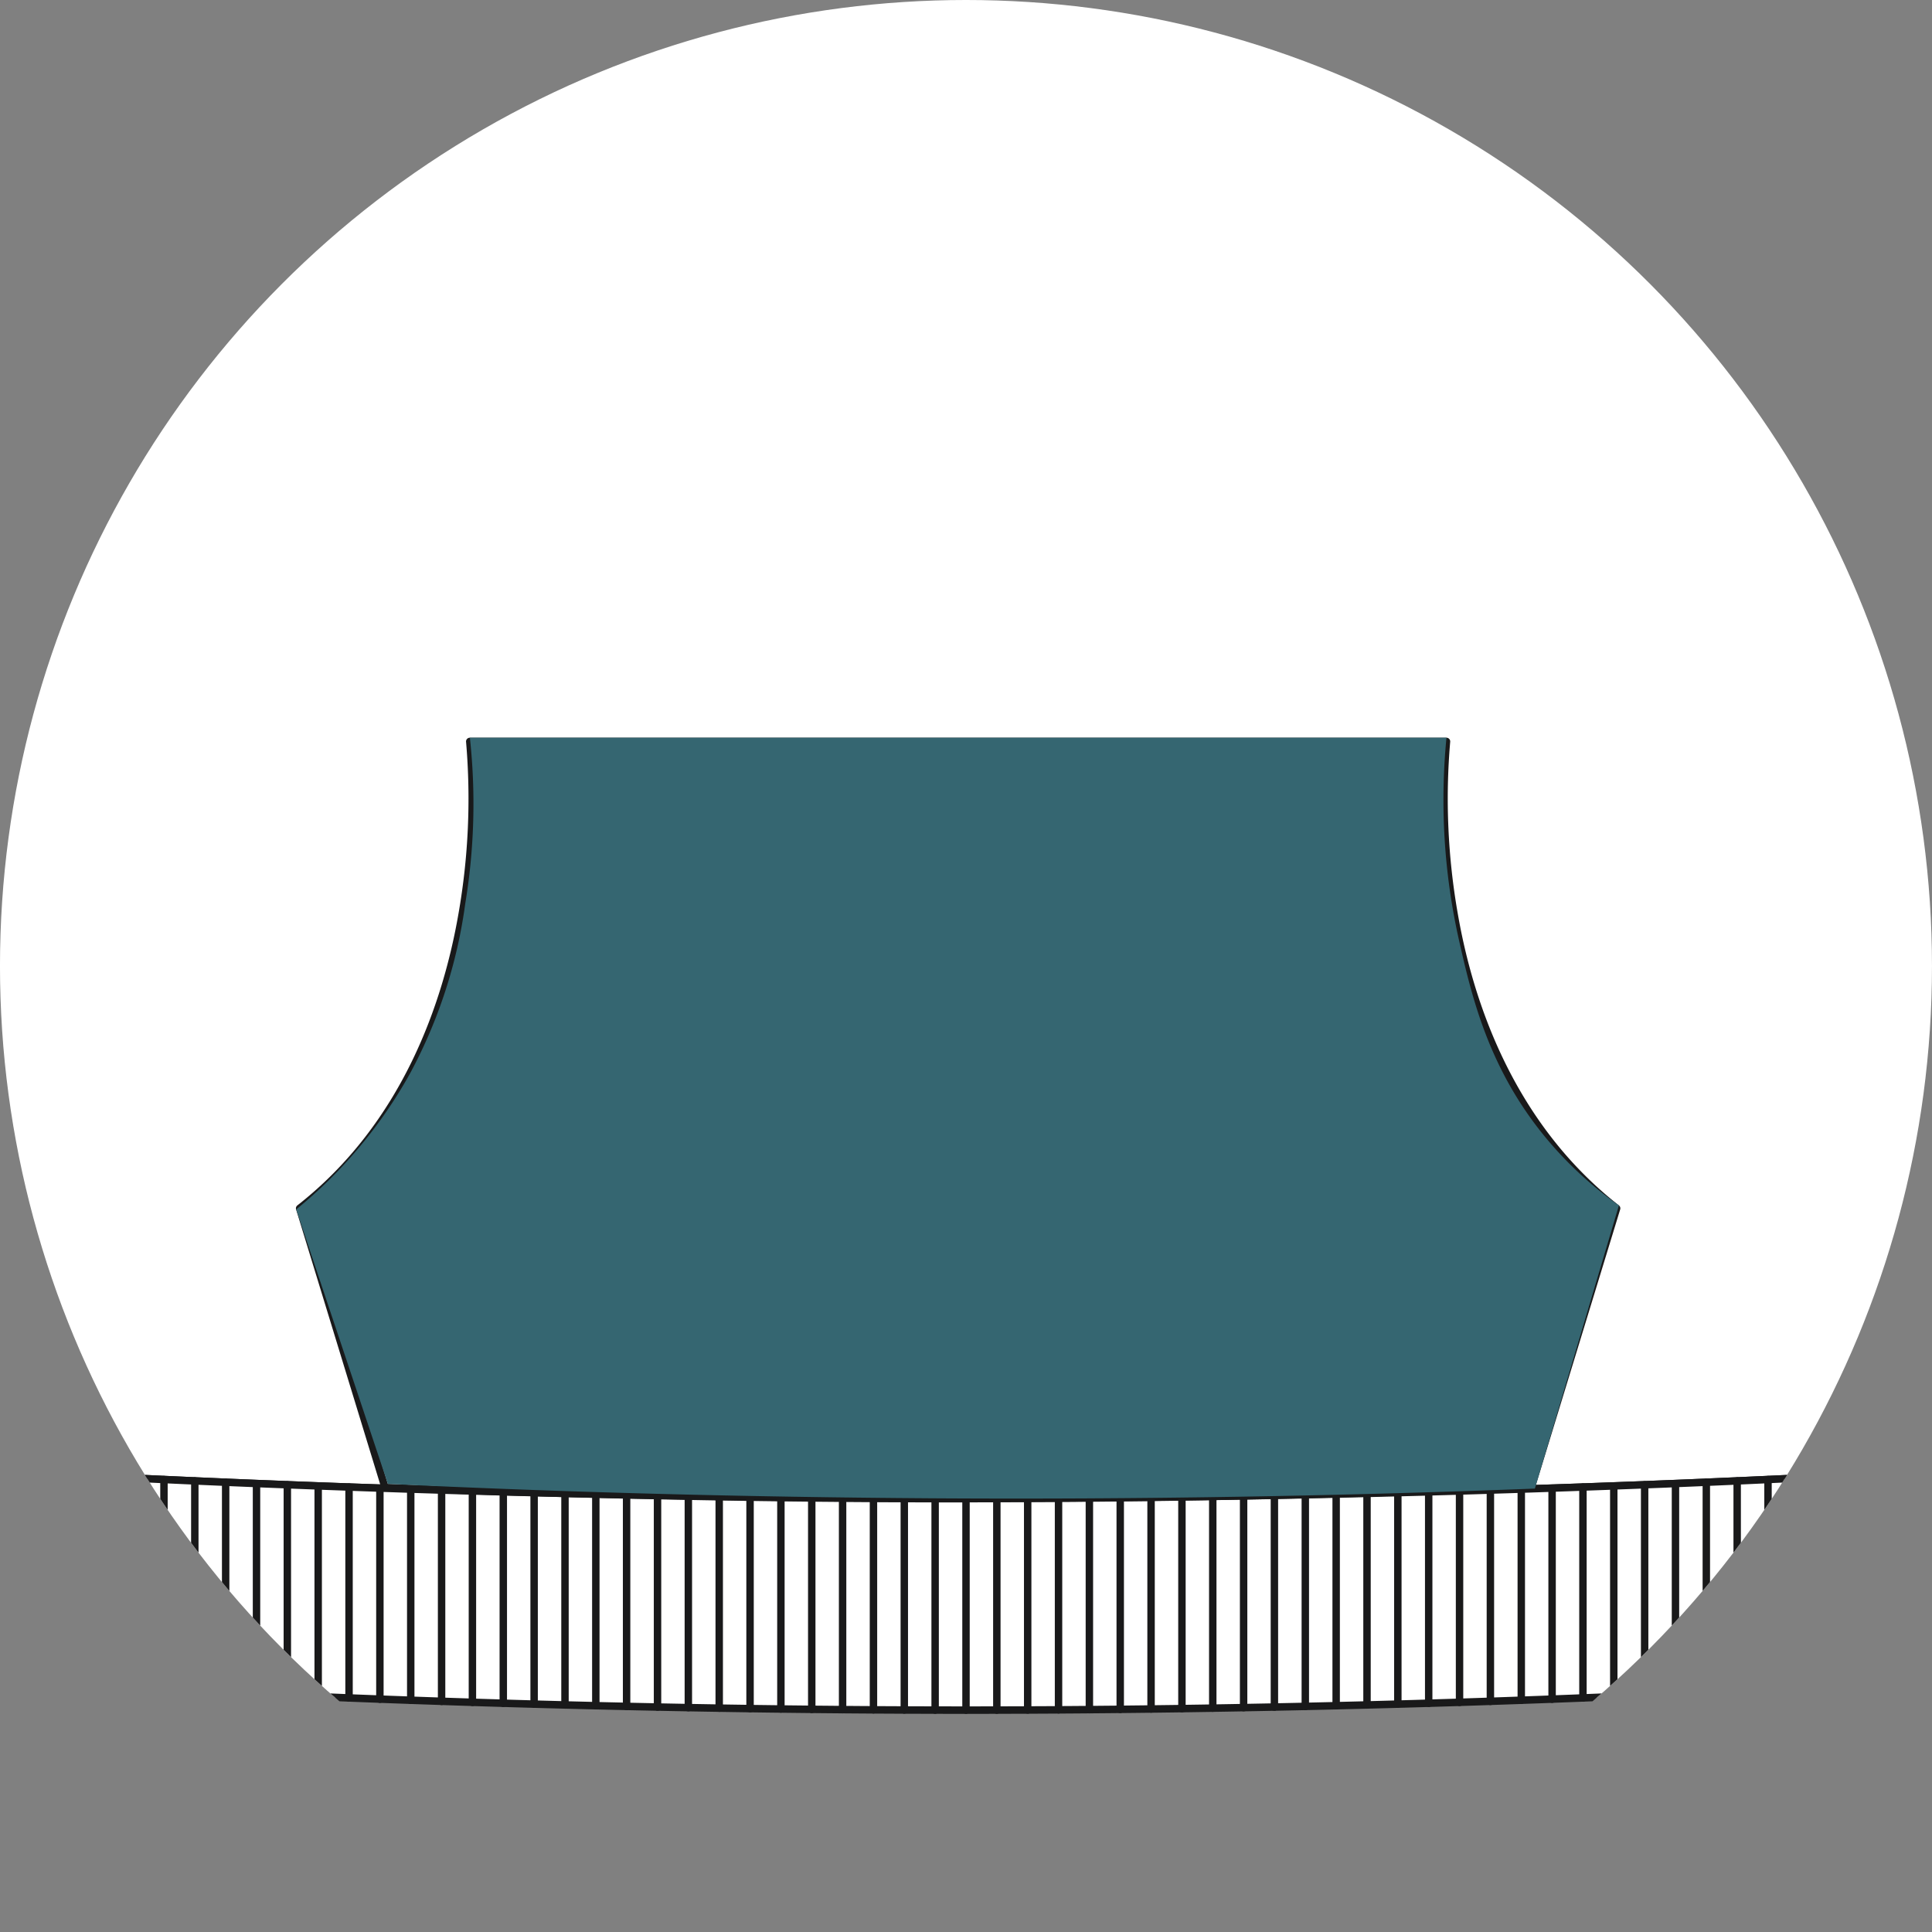 <svg xmlns="http://www.w3.org/2000/svg" xmlns:xlink="http://www.w3.org/1999/xlink" width="104.084" height="104.084" viewBox="0 0 104.084 104.084">
  <rect x="0" y="0" width="104.084" height="104.084" fill="#808080" stroke="none"/>
  <defs>
    <clipPath id="clip-path">
      <circle id="Ellipse_7" data-name="Ellipse 7" cx="52.042" cy="52.042" r="52.042" transform="translate(99.642 -802.496)" fill="none"/>
    </clipPath>
  </defs>
  <g id="Group_395" data-name="Group 395" transform="translate(-99.643 802.496)">
    <g id="Group_394" data-name="Group 394" clip-path="url(#clip-path)">
      <g id="Group_393" data-name="Group 393">
        <g id="Group_264" data-name="Group 264">
          <line id="Line_1" data-name="Line 1" x1="0.027" y2="0.014" transform="translate(21.278 -756.424)" fill="#fff"/>
          <g id="Group_263" data-name="Group 263">
            <path id="Path_3105" data-name="Path 3105" d="M20.769-756.62l-.027.014c-.04.021.259.159.326.127l.024-.011C21.13-756.508,20.837-756.654,20.769-756.62Z" fill="#231815" opacity="0.118"/>
            <path id="Path_3106" data-name="Path 3106" d="M20.8-756.29l-.027.015c-.02.01.39.218.486.172l.022-.01C21.3-756.122,20.9-756.341,20.8-756.29Z" fill="#231815" opacity="0.118"/>
            <path id="Path_3107" data-name="Path 3107" d="M20.684-756.735l-.028.015c-.037.02.281.168.35.134l.023-.012C21.066-756.616,20.753-756.771,20.684-756.735Z" fill="#231815" opacity="0.118"/>
            <path id="Path_3108" data-name="Path 3108" d="M20.658-756.555l-.027.014c-.021.012.381.217.474.171l.023-.011C21.148-756.391,20.75-756.6,20.658-756.555Z" fill="#231815" opacity="0.118"/>
            <path id="Path_3109" data-name="Path 3109" d="M20.75-756.741l-.028.014c-.043.021.232.145.294.118l.026-.011C21.082-756.638,20.814-756.772,20.75-756.741Z" fill="#231815" opacity="0.118"/>
            <path id="Path_3110" data-name="Path 3110" d="M20.646-756.832l-.028.014c-.037.02.278.167.347.133l.023-.011C21.025-756.715,20.715-756.869,20.646-756.832Z" fill="#231815" opacity="0.118"/>
            <path id="Path_3111" data-name="Path 3111" d="M20.74-756.392l-.027.014c-.019.01.4.222.494.176l.022-.011C21.246-756.221,20.836-756.444,20.74-756.392Z" fill="#231815" opacity="0.118"/>
            <path id="Path_3112" data-name="Path 3112" d="M20.612-756.91l-.027.014c-.039.021.271.165.339.132l.023-.012C20.985-756.795,20.68-756.946,20.612-756.91Z" fill="#231815" opacity="0.118"/>
            <path id="Path_3113" data-name="Path 3113" d="M20.612-756.766l-.027.015a.689.689,0,0,0,.406.15l.023-.011C21.043-756.627,20.691-756.809,20.612-756.766Z" fill="#231815" opacity="0.118"/>
            <path id="Path_3114" data-name="Path 3114" d="M20.734-756.538l-.027.014a.692.692,0,0,0,.408.151l.022-.011C21.167-756.4,20.813-756.581,20.734-756.538Z" fill="#231815" opacity="0.118"/>
            <path id="Path_3115" data-name="Path 3115" d="M20.682-756.951l-.025.015c-.049.029.208.137.258.108l.023-.013C20.987-756.87,20.732-756.981,20.682-756.951Z" fill="#231815" opacity="0.118"/>
          </g>
        </g>
        <g id="Group_266" data-name="Group 266">
          <path id="Path_3116" data-name="Path 3116" d="M86.225-793.245" fill="#fff"/>
          <g id="Group_265" data-name="Group 265">
            <path id="Path_3117" data-name="Path 3117" d="M86.756-792.771c.027,0-.226-.368-.326-.368C86.4-793.139,86.655-792.771,86.756-792.771Z" fill="#231815" opacity="0.118"/>
            <path id="Path_3118" data-name="Path 3118" d="M86.755-792.442s-.325-.371-.326-.372c-.056-.056-.263-.327-.372-.327,0,0,.325.371.326.372C86.439-792.713,86.646-792.442,86.755-792.442Z" fill="#231815" opacity="0.118"/>
            <path id="Path_3119" data-name="Path 3119" d="M86.7-792.859c.052,0-.129-.235-.193-.235S86.639-792.859,86.7-792.859Z" fill="#231815" opacity="0.118"/>
            <path id="Path_3120" data-name="Path 3120" d="M86.612-792.722c.028,0-.223-.366-.323-.366C86.261-793.088,86.513-792.722,86.612-792.722Z" fill="#231815" opacity="0.118"/>
            <path id="Path_3121" data-name="Path 3121" d="M86.774-792.867c.047,0-.152-.266-.224-.266C86.5-793.133,86.7-792.867,86.774-792.867Z" fill="#231815" opacity="0.118"/>
            <path id="Path_3122" data-name="Path 3122" d="M86.7-792.927c.059,0-.072-.162-.12-.162S86.654-792.927,86.7-792.927Z" fill="#231815" opacity="0.118"/>
            <path id="Path_3123" data-name="Path 3123" d="M86.686-792.564c.007,0-.262-.307-.259-.3-.052-.052-.209-.26-.305-.26-.007,0,.262.308.259.305C86.433-792.772,86.59-792.564,86.686-792.564Z" fill="#231815" opacity="0.118"/>
            <path id="Path_3124" data-name="Path 3124" d="M86.706-792.959c.077,0,0-.107-.035-.107C86.594-793.066,86.667-792.959,86.706-792.959Z" fill="#231815" opacity="0.118"/>
            <path id="Path_3125" data-name="Path 3125" d="M86.641-792.881c.057,0-.094-.189-.147-.189S86.587-792.881,86.641-792.881Z" fill="#231815" opacity="0.118"/>
            <path id="Path_3126" data-name="Path 3126" d="M86.71-792.705c-.088,0-.255-.417-.418-.417C86.38-793.122,86.547-792.705,86.71-792.705Z" fill="#231815" opacity="0.118"/>
            <path id="Path_3127" data-name="Path 3127" d="M86.787-793c.079,0,0-.108-.037-.108C86.672-793.1,86.748-793,86.787-793Z" fill="#231815" opacity="0.118"/>
          </g>
        </g>
        <g id="Group_392" data-name="Group 392">
          <g id="Group_362" data-name="Group 362">
            <g id="Group_267" data-name="Group 267">
              <path id="Path_3128" data-name="Path 3128" d="M208.394-723.527s-25.022,1.747-56.71,1.747-56.71-1.747-56.71-1.747c-1.943-13-.545-81.368-.545-81.368,11.085-21.348,5.983-47.309,5.983-47.309,3.949-1.809,26.691-10.346,26.691-10.346l6.109-3.211c3.816,2.527,18.472,2.6,18.472,2.6s14.657-.07,18.473-2.6l6.108,3.211s22.742,8.537,26.692,10.346c0,0-5.1,25.961,5.983,47.309C208.94-804.9,210.338-736.523,208.394-723.527Z" fill="#fff"/>
              <path id="Path_3129" data-name="Path 3129" d="M151.684-721.578c-31.332,0-56.473-1.73-56.724-1.748a.2.2,0,0,1-.185-.171c-1.924-12.864-.562-80.718-.548-81.4a.2.2,0,0,1,.023-.089c5.706-10.989,7.025-23.228,7.126-31.559a85.038,85.038,0,0,0-1.162-15.618.2.2,0,0,1,.114-.222c3.875-1.775,26.065-10.111,26.692-10.347l6.1-3.206a.2.2,0,0,1,.205.011c3.723,2.465,18.216,2.563,18.362,2.564s14.638-.1,18.36-2.564a.2.2,0,0,1,.206-.011l6.1,3.206c.627.236,22.818,8.572,26.693,10.347a.2.2,0,0,1,.114.222,84.931,84.931,0,0,0-1.162,15.618c.1,8.331,1.419,20.57,7.126,31.559a.2.2,0,0,1,.023.089c.014.684,1.376,68.538-.549,81.4a.2.2,0,0,1-.185.171C208.158-723.308,183.017-721.578,151.684-721.578ZM95.15-723.717c2.21.149,26.532,1.736,56.534,1.736s54.324-1.587,56.534-1.736c1.864-13.078.564-79.007.522-81.127a61.831,61.831,0,0,1-5.609-16.41,83.839,83.839,0,0,1-1.541-15.3,86.876,86.876,0,0,1,1.14-15.534c-4.275-1.915-26.311-10.191-26.536-10.275l-.023-.01-6-3.157c-3.964,2.468-17.886,2.563-18.482,2.566s-14.519-.1-18.483-2.566l-6,3.157-.023.01c-.225.084-22.26,8.36-26.535,10.276a86.953,86.953,0,0,1,1.14,15.533,83.927,83.927,0,0,1-1.541,15.3,61.831,61.831,0,0,1-5.609,16.41C94.587-802.725,93.287-736.794,95.15-723.717Zm113.244.19h0Z" fill="#19191a"/>
            </g>
            <g id="Group_268" data-name="Group 268">
              <path id="Path_3130" data-name="Path 3130" d="M208.394-723.527v11.2s-23.792,1.96-56.71,1.96-56.709-1.96-56.709-1.96v-11.2s25.021,1.748,56.709,1.748S208.394-723.527,208.394-723.527Z" fill="#fff"/>
              <path id="Path_3131" data-name="Path 3131" d="M151.684-710.164c-32.549,0-56.488-1.942-56.726-1.961a.2.2,0,0,1-.185-.2v-11.2a.2.2,0,0,1,.064-.147.2.2,0,0,1,.152-.054c.25.017,25.377,1.747,56.7,1.747s56.446-1.73,56.7-1.747a.2.2,0,0,1,.152.054.2.2,0,0,1,.064.147v11.2a.2.2,0,0,1-.185.2C208.173-712.106,184.234-710.164,151.684-710.164Zm-56.508-2.348c2.294.181,25.488,1.945,56.508,1.945s54.215-1.764,56.509-1.945v-10.8c-2.524.169-26.717,1.733-56.509,1.733s-53.985-1.564-56.508-1.733Z" fill="#19191a"/>
            </g>
            <g id="Group_269" data-name="Group 269">
              <path id="Path_3132" data-name="Path 3132" d="M94.429-804.9,24.063-751.54c-2.323-4.624-13.556-15.139-13.556-15.139L100.412-852.2S105.515-826.243,94.429-804.9Z" fill="#fff"/>
              <path id="Path_3133" data-name="Path 3133" d="M24.063-751.338a.177.177,0,0,1-.046-.006.2.2,0,0,1-.134-.1c-2.281-4.54-13.4-14.978-13.514-15.083a.2.2,0,0,1-.064-.147.2.2,0,0,1,.063-.146l89.905-85.525a.2.2,0,0,1,.2-.046.2.2,0,0,1,.137.153,85.433,85.433,0,0,1,1.169,15.69,83.85,83.85,0,0,1-1.541,15.3A61.783,61.783,0,0,1,94.607-804.8a.193.193,0,0,1-.057.067L24.184-751.379A.2.2,0,0,1,24.063-751.338ZM10.8-766.68c1.4,1.315,10.937,10.389,13.331,14.835l70.14-53.183c5.689-10.979,7-23.2,7.1-31.52a87.67,87.67,0,0,0-1.1-15.253ZM94.429-804.9Z" fill="#19191a"/>
            </g>
            <g id="Group_270" data-name="Group 270">
              <path id="Path_3134" data-name="Path 3134" d="M24.063-751.54l-8.467,6.9a76.058,76.058,0,0,1-7.312-7.06,75.908,75.908,0,0,1-5.822-7.277l8.045-7.7S21.74-756.164,24.063-751.54Z" fill="#fff"/>
              <path id="Path_3135" data-name="Path 3135" d="M15.6-744.442a.2.2,0,0,1-.13-.047,76.306,76.306,0,0,1-7.331-7.079,76.573,76.573,0,0,1-5.838-7.3.2.2,0,0,1,.025-.261l8.045-7.7a.2.2,0,0,1,.277,0c.46.431,11.286,10.593,13.6,15.2a.2.2,0,0,1-.053.246l-8.466,6.9A.206.206,0,0,1,15.6-744.442ZM2.726-758.954a76.427,76.427,0,0,0,5.707,7.116,76.256,76.256,0,0,0,7.166,6.933l8.21-6.688c-2.286-4.327-12.019-13.6-13.3-14.808Z" fill="#19191a"/>
            </g>
            <g id="Group_271" data-name="Group 271">
              <line id="Line_2" data-name="Line 2" y1="11.221" transform="translate(96.843 -723.406)" fill="#fff"/>
              <path id="Path_3136" data-name="Path 3136" d="M96.843-711.983a.2.2,0,0,1-.2-.2v-11.221a.2.2,0,0,1,.2-.2.2.2,0,0,1,.2.2v11.221A.2.2,0,0,1,96.843-711.983Z" fill="#19191a"/>
            </g>
            <g id="Group_272" data-name="Group 272">
              <line id="Line_3" data-name="Line 3" y1="11.238" transform="translate(98.505 -723.305)" fill="#fff"/>
              <path id="Path_3137" data-name="Path 3137" d="M98.5-711.866a.2.2,0,0,1-.2-.2V-723.3a.2.2,0,0,1,.2-.2.2.2,0,0,1,.2.2v11.238A.2.2,0,0,1,98.5-711.866Z" fill="#19191a"/>
            </g>
            <g id="Group_273" data-name="Group 273">
              <line id="Line_4" data-name="Line 4" y1="11.252" transform="translate(100.166 -723.209)" fill="#fff"/>
              <path id="Path_3138" data-name="Path 3138" d="M100.166-711.756a.2.2,0,0,1-.2-.2v-11.252a.2.2,0,0,1,.2-.2.2.2,0,0,1,.2.2v11.252A.2.2,0,0,1,100.166-711.756Z" fill="#19191a"/>
            </g>
            <g id="Group_274" data-name="Group 274">
              <line id="Line_5" data-name="Line 5" y1="11.266" transform="translate(101.829 -723.117)" fill="#fff"/>
              <path id="Path_3139" data-name="Path 3139" d="M101.829-711.65a.2.2,0,0,1-.2-.2v-11.266a.2.2,0,0,1,.2-.2.2.2,0,0,1,.2.2v11.266A.2.2,0,0,1,101.829-711.65Z" fill="#19191a"/>
            </g>
            <g id="Group_275" data-name="Group 275">
              <line id="Line_6" data-name="Line 6" y1="11.279" transform="translate(103.49 -723.03)" fill="#fff"/>
              <path id="Path_3140" data-name="Path 3140" d="M103.49-711.549a.2.2,0,0,1-.2-.2v-11.28a.2.2,0,0,1,.2-.2.2.2,0,0,1,.2.2v11.28A.2.2,0,0,1,103.49-711.549Z" fill="#19191a"/>
            </g>
            <g id="Group_276" data-name="Group 276">
              <line id="Line_7" data-name="Line 7" y1="11.291" transform="translate(105.152 -722.944)" fill="#fff"/>
              <path id="Path_3141" data-name="Path 3141" d="M105.152-711.452a.2.2,0,0,1-.2-.2v-11.291a.2.2,0,0,1,.2-.2.2.2,0,0,1,.2.2v11.291A.2.2,0,0,1,105.152-711.452Z" fill="#19191a"/>
            </g>
            <g id="Group_277" data-name="Group 277">
              <line id="Line_8" data-name="Line 8" y1="11.302" transform="translate(106.814 -722.863)" fill="#fff"/>
              <path id="Path_3142" data-name="Path 3142" d="M106.814-711.36a.2.2,0,0,1-.2-.2v-11.3a.2.2,0,0,1,.2-.2.2.2,0,0,1,.2.2v11.3A.2.2,0,0,1,106.814-711.36Z" fill="#19191a"/>
            </g>
            <g id="Group_278" data-name="Group 278">
              <line id="Line_9" data-name="Line 9" y1="11.313" transform="translate(108.476 -722.785)" fill="#fff"/>
              <path id="Path_3143" data-name="Path 3143" d="M108.476-711.271a.2.2,0,0,1-.2-.2v-11.313a.2.2,0,0,1,.2-.2.2.2,0,0,1,.2.2v11.313A.2.2,0,0,1,108.476-711.271Z" fill="#19191a"/>
            </g>
            <g id="Group_279" data-name="Group 279">
              <line id="Line_10" data-name="Line 10" y1="11.323" transform="translate(110.138 -722.711)" fill="#fff"/>
              <path id="Path_3144" data-name="Path 3144" d="M110.138-711.186a.2.2,0,0,1-.2-.2v-11.323a.2.2,0,0,1,.2-.2.2.2,0,0,1,.2.2v11.323A.2.2,0,0,1,110.138-711.186Z" fill="#19191a"/>
            </g>
            <g id="Group_280" data-name="Group 280">
              <line id="Line_11" data-name="Line 11" y1="11.332" transform="translate(111.8 -722.639)" fill="#fff"/>
              <path id="Path_3145" data-name="Path 3145" d="M111.8-711.106a.2.2,0,0,1-.2-.2v-11.332a.2.2,0,0,1,.2-.2.2.2,0,0,1,.2.2v11.332A.2.2,0,0,1,111.8-711.106Z" fill="#19191a"/>
            </g>
            <g id="Group_281" data-name="Group 281">
              <line id="Line_12" data-name="Line 12" y1="11.339" transform="translate(113.462 -722.569)" fill="#fff"/>
              <path id="Path_3146" data-name="Path 3146" d="M113.462-711.029a.2.2,0,0,1-.2-.2v-11.339a.2.2,0,0,1,.2-.2.2.2,0,0,1,.2.2v11.339A.2.2,0,0,1,113.462-711.029Z" fill="#19191a"/>
            </g>
            <g id="Group_282" data-name="Group 282">
              <line id="Line_13" data-name="Line 13" y1="11.347" transform="translate(115.123 -722.503)" fill="#fff"/>
              <path id="Path_3147" data-name="Path 3147" d="M115.123-710.954a.2.2,0,0,1-.2-.2V-722.5a.2.2,0,0,1,.2-.2.2.2,0,0,1,.2.2v11.347A.2.2,0,0,1,115.123-710.954Z" fill="#19191a"/>
            </g>
            <g id="Group_283" data-name="Group 283">
              <line id="Line_14" data-name="Line 14" y1="11.355" transform="translate(116.785 -722.44)" fill="#fff"/>
              <path id="Path_3148" data-name="Path 3148" d="M116.785-710.884a.2.2,0,0,1-.2-.2V-722.44a.2.2,0,0,1,.2-.2.2.2,0,0,1,.2.2v11.354A.2.2,0,0,1,116.785-710.884Z" fill="#19191a"/>
            </g>
            <g id="Group_284" data-name="Group 284">
              <line id="Line_15" data-name="Line 15" y1="11.362" transform="translate(118.447 -722.381)" fill="#fff"/>
              <path id="Path_3149" data-name="Path 3149" d="M118.447-710.817a.2.2,0,0,1-.2-.2v-11.363a.2.2,0,0,1,.2-.2.2.2,0,0,1,.2.2v11.363A.2.2,0,0,1,118.447-710.817Z" fill="#19191a"/>
            </g>
            <g id="Group_285" data-name="Group 285">
              <line id="Line_16" data-name="Line 16" y1="11.368" transform="translate(120.109 -722.323)" fill="#fff"/>
              <path id="Path_3150" data-name="Path 3150" d="M120.109-710.753a.2.2,0,0,1-.2-.2v-11.368a.2.2,0,0,1,.2-.2.2.2,0,0,1,.2.2v11.368A.2.2,0,0,1,120.109-710.753Z" fill="#19191a"/>
            </g>
            <g id="Group_286" data-name="Group 286">
              <line id="Line_17" data-name="Line 17" y1="11.375" transform="translate(121.771 -722.269)" fill="#fff"/>
              <path id="Path_3151" data-name="Path 3151" d="M121.771-710.693a.2.2,0,0,1-.2-.2v-11.375a.2.2,0,0,1,.2-.2.2.2,0,0,1,.2.2v11.375A.2.2,0,0,1,121.771-710.693Z" fill="#19191a"/>
            </g>
            <g id="Group_287" data-name="Group 287">
              <line id="Line_18" data-name="Line 18" y1="11.38" transform="translate(123.433 -722.217)" fill="#fff"/>
              <path id="Path_3152" data-name="Path 3152" d="M123.433-710.636a.2.2,0,0,1-.2-.2v-11.38a.2.2,0,0,1,.2-.2.2.2,0,0,1,.2.2v11.38A.2.2,0,0,1,123.433-710.636Z" fill="#19191a"/>
            </g>
            <g id="Group_288" data-name="Group 288">
              <line id="Line_19" data-name="Line 19" y1="11.384" transform="translate(125.094 -722.168)" fill="#fff"/>
              <path id="Path_3153" data-name="Path 3153" d="M125.094-710.583a.2.2,0,0,1-.2-.2v-11.384a.2.2,0,0,1,.2-.2.2.2,0,0,1,.2.2v11.384A.2.2,0,0,1,125.094-710.583Z" fill="#19191a"/>
            </g>
            <g id="Group_289" data-name="Group 289">
              <line id="Line_20" data-name="Line 20" y1="11.388" transform="translate(126.757 -722.122)" fill="#fff"/>
              <path id="Path_3154" data-name="Path 3154" d="M126.757-710.532a.2.2,0,0,1-.2-.2v-11.388a.2.2,0,0,1,.2-.2.2.2,0,0,1,.2.2v11.388A.2.2,0,0,1,126.757-710.532Z" fill="#19191a"/>
            </g>
            <g id="Group_290" data-name="Group 290">
              <line id="Line_21" data-name="Line 21" y1="11.392" transform="translate(128.418 -722.078)" fill="#fff"/>
              <path id="Path_3155" data-name="Path 3155" d="M128.418-710.485a.2.2,0,0,1-.2-.2v-11.392a.2.2,0,0,1,.2-.2.2.2,0,0,1,.2.2v11.392A.2.2,0,0,1,128.418-710.485Z" fill="#19191a"/>
            </g>
            <g id="Group_291" data-name="Group 291">
              <line id="Line_22" data-name="Line 22" y1="11.395" transform="translate(130.08 -722.038)" fill="#fff"/>
              <path id="Path_3156" data-name="Path 3156" d="M130.081-710.441a.2.2,0,0,1-.2-.2v-11.4a.2.2,0,0,1,.2-.2.2.2,0,0,1,.2.2v11.4A.2.2,0,0,1,130.081-710.441Z" fill="#19191a"/>
            </g>
            <g id="Group_292" data-name="Group 292">
              <line id="Line_23" data-name="Line 23" y1="11.399" transform="translate(131.742 -722.001)" fill="#fff"/>
              <path id="Path_3157" data-name="Path 3157" d="M131.742-710.4a.2.2,0,0,1-.2-.2V-722a.2.2,0,0,1,.2-.2.2.2,0,0,1,.2.2v11.4A.2.2,0,0,1,131.742-710.4Z" fill="#19191a"/>
            </g>
            <g id="Group_293" data-name="Group 293">
              <line id="Line_24" data-name="Line 24" y1="11.401" transform="translate(133.403 -721.966)" fill="#fff"/>
              <path id="Path_3158" data-name="Path 3158" d="M133.4-710.363a.2.2,0,0,1-.2-.2v-11.4a.2.2,0,0,1,.2-.2.2.2,0,0,1,.2.2v11.4A.2.2,0,0,1,133.4-710.363Z" fill="#19191a"/>
            </g>
            <g id="Group_294" data-name="Group 294">
              <line id="Line_25" data-name="Line 25" y1="11.404" transform="translate(135.066 -721.934)" fill="#fff"/>
              <path id="Path_3159" data-name="Path 3159" d="M135.066-710.329a.2.2,0,0,1-.2-.2v-11.4a.2.2,0,0,1,.2-.2.2.2,0,0,1,.2.2v11.4A.2.2,0,0,1,135.066-710.329Z" fill="#19191a"/>
            </g>
            <g id="Group_295" data-name="Group 295">
              <line id="Line_26" data-name="Line 26" y1="11.407" transform="translate(136.727 -721.906)" fill="#fff"/>
              <path id="Path_3160" data-name="Path 3160" d="M136.727-710.3a.2.2,0,0,1-.2-.2v-11.407a.2.2,0,0,1,.2-.2.2.2,0,0,1,.2.2V-710.5A.2.2,0,0,1,136.727-710.3Z" fill="#19191a"/>
            </g>
            <g id="Group_296" data-name="Group 296">
              <line id="Line_27" data-name="Line 27" y1="11.409" transform="translate(138.39 -721.88)" fill="#fff"/>
              <path id="Path_3161" data-name="Path 3161" d="M138.39-710.27a.2.2,0,0,1-.2-.2V-721.88a.2.2,0,0,1,.2-.2.2.2,0,0,1,.2.2v11.409A.2.2,0,0,1,138.39-710.27Z" fill="#19191a"/>
            </g>
            <g id="Group_297" data-name="Group 297">
              <line id="Line_28" data-name="Line 28" y1="11.409" transform="translate(140.051 -721.857)" fill="#fff"/>
              <path id="Path_3162" data-name="Path 3162" d="M140.051-710.246a.2.2,0,0,1-.2-.2v-11.41a.2.2,0,0,1,.2-.2.2.2,0,0,1,.2.2v11.41A.2.2,0,0,1,140.051-710.246Z" fill="#19191a"/>
            </g>
            <g id="Group_298" data-name="Group 298">
              <line id="Line_29" data-name="Line 29" y1="11.41" transform="translate(141.713 -721.836)" fill="#fff"/>
              <path id="Path_3163" data-name="Path 3163" d="M141.713-710.224a.2.2,0,0,1-.2-.2v-11.41a.2.2,0,0,1,.2-.2.2.2,0,0,1,.2.2v11.41A.2.2,0,0,1,141.713-710.224Z" fill="#19191a"/>
            </g>
            <g id="Group_299" data-name="Group 299">
              <line id="Line_30" data-name="Line 30" y1="11.412" transform="translate(143.375 -721.819)" fill="#fff"/>
              <path id="Path_3164" data-name="Path 3164" d="M143.375-710.205a.2.2,0,0,1-.2-.2v-11.412a.2.2,0,0,1,.2-.2.2.2,0,0,1,.2.2v11.412A.2.2,0,0,1,143.375-710.205Z" fill="#19191a"/>
            </g>
            <g id="Group_300" data-name="Group 300">
              <line id="Line_31" data-name="Line 31" y1="11.413" transform="translate(145.037 -721.805)" fill="#fff"/>
              <path id="Path_3165" data-name="Path 3165" d="M145.037-710.191a.2.2,0,0,1-.2-.2V-721.8a.2.2,0,0,1,.2-.2.2.2,0,0,1,.2.2v11.412A.2.2,0,0,1,145.037-710.191Z" fill="#19191a"/>
            </g>
            <g id="Group_301" data-name="Group 301">
              <line id="Line_32" data-name="Line 32" y1="11.413" transform="translate(146.699 -721.794)" fill="#fff"/>
              <path id="Path_3166" data-name="Path 3166" d="M146.7-710.18a.2.2,0,0,1-.2-.2v-11.413a.2.2,0,0,1,.2-.2.2.2,0,0,1,.2.2v11.413A.2.2,0,0,1,146.7-710.18Z" fill="#19191a"/>
            </g>
            <g id="Group_302" data-name="Group 302">
              <line id="Line_33" data-name="Line 33" y1="11.413" transform="translate(148.361 -721.786)" fill="#fff"/>
              <path id="Path_3167" data-name="Path 3167" d="M148.361-710.171a.2.2,0,0,1-.2-.2v-11.413a.2.2,0,0,1,.2-.2.2.2,0,0,1,.2.2v11.413A.2.2,0,0,1,148.361-710.171Z" fill="#19191a"/>
            </g>
            <g id="Group_303" data-name="Group 303">
              <line id="Line_34" data-name="Line 34" y1="11.413" transform="translate(150.022 -721.781)" fill="#fff"/>
              <path id="Path_3168" data-name="Path 3168" d="M150.022-710.166a.2.2,0,0,1-.2-.2v-11.413a.2.2,0,0,1,.2-.2.2.2,0,0,1,.2.2v11.413A.2.2,0,0,1,150.022-710.166Z" fill="#19191a"/>
            </g>
            <g id="Group_304" data-name="Group 304">
              <line id="Line_35" data-name="Line 35" y1="11.413" transform="translate(151.685 -721.78)" fill="#fff"/>
              <path id="Path_3169" data-name="Path 3169" d="M151.685-710.165a.2.2,0,0,1-.2-.2V-721.78a.2.2,0,0,1,.2-.2.2.2,0,0,1,.2.2v11.414A.2.2,0,0,1,151.685-710.165Z" fill="#19191a"/>
            </g>
            <g id="Group_305" data-name="Group 305">
              <line id="Line_36" data-name="Line 36" y1="11.413" transform="translate(153.346 -721.781)" fill="#fff"/>
              <path id="Path_3170" data-name="Path 3170" d="M153.346-710.166a.2.2,0,0,1-.2-.2v-11.413a.2.2,0,0,1,.2-.2.2.2,0,0,1,.2.2v11.413A.2.2,0,0,1,153.346-710.166Z" fill="#19191a"/>
            </g>
            <g id="Group_306" data-name="Group 306">
              <line id="Line_37" data-name="Line 37" y1="11.413" transform="translate(155.008 -721.786)" fill="#fff"/>
              <path id="Path_3171" data-name="Path 3171" d="M155.008-710.171a.2.2,0,0,1-.2-.2v-11.413a.2.2,0,0,1,.2-.2.2.2,0,0,1,.2.2v11.413A.2.2,0,0,1,155.008-710.171Z" fill="#19191a"/>
            </g>
            <g id="Group_307" data-name="Group 307">
              <line id="Line_38" data-name="Line 38" y1="11.413" transform="translate(156.67 -721.794)" fill="#fff"/>
              <path id="Path_3172" data-name="Path 3172" d="M156.67-710.18a.2.2,0,0,1-.2-.2v-11.413a.2.2,0,0,1,.2-.2.2.2,0,0,1,.2.2v11.413A.2.2,0,0,1,156.67-710.18Z" fill="#19191a"/>
            </g>
            <g id="Group_308" data-name="Group 308">
              <line id="Line_39" data-name="Line 39" y1="11.413" transform="translate(158.331 -721.805)" fill="#fff"/>
              <path id="Path_3173" data-name="Path 3173" d="M158.332-710.191a.2.2,0,0,1-.2-.2V-721.8a.2.2,0,0,1,.2-.2.2.2,0,0,1,.2.2v11.412A.2.2,0,0,1,158.332-710.191Z" fill="#19191a"/>
            </g>
            <g id="Group_309" data-name="Group 309">
              <line id="Line_40" data-name="Line 40" y1="11.412" transform="translate(159.994 -721.819)" fill="#fff"/>
              <path id="Path_3174" data-name="Path 3174" d="M159.994-710.205a.2.2,0,0,1-.2-.2v-11.412a.2.2,0,0,1,.2-.2.2.2,0,0,1,.2.2v11.412A.2.2,0,0,1,159.994-710.205Z" fill="#19191a"/>
            </g>
            <g id="Group_310" data-name="Group 310">
              <line id="Line_41" data-name="Line 41" y1="11.41" transform="translate(161.655 -721.836)" fill="#fff"/>
              <path id="Path_3175" data-name="Path 3175" d="M161.655-710.224a.2.2,0,0,1-.2-.2v-11.41a.2.2,0,0,1,.2-.2.2.2,0,0,1,.2.2v11.41A.2.2,0,0,1,161.655-710.224Z" fill="#19191a"/>
            </g>
            <g id="Group_311" data-name="Group 311">
              <line id="Line_42" data-name="Line 42" y1="11.409" transform="translate(163.318 -721.857)" fill="#fff"/>
              <path id="Path_3176" data-name="Path 3176" d="M163.318-710.246a.2.2,0,0,1-.2-.2v-11.41a.2.2,0,0,1,.2-.2.2.2,0,0,1,.2.2v11.41A.2.2,0,0,1,163.318-710.246Z" fill="#19191a"/>
            </g>
            <g id="Group_312" data-name="Group 312">
              <line id="Line_43" data-name="Line 43" y1="11.408" transform="translate(164.979 -721.879)" fill="#fff"/>
              <path id="Path_3177" data-name="Path 3177" d="M164.979-710.27a.2.2,0,0,1-.2-.2v-11.408a.2.2,0,0,1,.2-.2.2.2,0,0,1,.2.2v11.408A.2.2,0,0,1,164.979-710.27Z" fill="#19191a"/>
            </g>
            <g id="Group_313" data-name="Group 313">
              <line id="Line_44" data-name="Line 44" y1="11.407" transform="translate(166.641 -721.906)" fill="#fff"/>
              <path id="Path_3178" data-name="Path 3178" d="M166.641-710.3a.2.2,0,0,1-.2-.2v-11.407a.2.2,0,0,1,.2-.2.2.2,0,0,1,.2.2V-710.5A.2.2,0,0,1,166.641-710.3Z" fill="#19191a"/>
            </g>
            <g id="Group_314" data-name="Group 314">
              <line id="Line_45" data-name="Line 45" y1="11.404" transform="translate(168.303 -721.934)" fill="#fff"/>
              <path id="Path_3179" data-name="Path 3179" d="M168.3-710.329a.2.2,0,0,1-.2-.2v-11.4a.2.2,0,0,1,.2-.2.2.2,0,0,1,.2.2v11.4A.2.2,0,0,1,168.3-710.329Z" fill="#19191a"/>
            </g>
            <g id="Group_315" data-name="Group 315">
              <line id="Line_46" data-name="Line 46" y1="11.401" transform="translate(169.965 -721.966)" fill="#fff"/>
              <path id="Path_3180" data-name="Path 3180" d="M169.965-710.363a.2.2,0,0,1-.2-.2v-11.4a.2.2,0,0,1,.2-.2.2.2,0,0,1,.2.2v11.4A.2.2,0,0,1,169.965-710.363Z" fill="#19191a"/>
            </g>
            <g id="Group_316" data-name="Group 316">
              <line id="Line_47" data-name="Line 47" y1="11.399" transform="translate(171.627 -722.001)" fill="#fff"/>
              <path id="Path_3181" data-name="Path 3181" d="M171.627-710.4a.2.2,0,0,1-.2-.2V-722a.2.2,0,0,1,.2-.2.2.2,0,0,1,.2.2v11.4A.2.2,0,0,1,171.627-710.4Z" fill="#19191a"/>
            </g>
            <g id="Group_317" data-name="Group 317">
              <line id="Line_48" data-name="Line 48" y1="11.395" transform="translate(173.289 -722.038)" fill="#fff"/>
              <path id="Path_3182" data-name="Path 3182" d="M173.289-710.441a.2.2,0,0,1-.2-.2v-11.4a.2.2,0,0,1,.2-.2.2.2,0,0,1,.2.2v11.4A.2.2,0,0,1,173.289-710.441Z" fill="#19191a"/>
            </g>
            <g id="Group_318" data-name="Group 318">
              <line id="Line_49" data-name="Line 49" y1="11.392" transform="translate(174.95 -722.078)" fill="#fff"/>
              <path id="Path_3183" data-name="Path 3183" d="M174.95-710.485a.2.2,0,0,1-.2-.2v-11.392a.2.2,0,0,1,.2-.2.2.2,0,0,1,.2.2v11.392A.2.2,0,0,1,174.95-710.485Z" fill="#19191a"/>
            </g>
            <g id="Group_319" data-name="Group 319">
              <line id="Line_50" data-name="Line 50" y1="11.388" transform="translate(176.612 -722.122)" fill="#fff"/>
              <path id="Path_3184" data-name="Path 3184" d="M176.612-710.532a.2.2,0,0,1-.2-.2v-11.388a.2.2,0,0,1,.2-.2.2.2,0,0,1,.2.2v11.388A.2.2,0,0,1,176.612-710.532Z" fill="#19191a"/>
            </g>
            <g id="Group_320" data-name="Group 320">
              <line id="Line_51" data-name="Line 51" y1="11.384" transform="translate(178.274 -722.168)" fill="#fff"/>
              <path id="Path_3185" data-name="Path 3185" d="M178.274-710.583a.2.2,0,0,1-.2-.2v-11.384a.2.2,0,0,1,.2-.2.2.2,0,0,1,.2.2v11.384A.2.2,0,0,1,178.274-710.583Z" fill="#19191a"/>
            </g>
            <g id="Group_321" data-name="Group 321">
              <line id="Line_52" data-name="Line 52" y1="11.38" transform="translate(179.936 -722.217)" fill="#fff"/>
              <path id="Path_3186" data-name="Path 3186" d="M179.936-710.636a.2.2,0,0,1-.2-.2v-11.38a.2.2,0,0,1,.2-.2.2.2,0,0,1,.2.2v11.38A.2.2,0,0,1,179.936-710.636Z" fill="#19191a"/>
            </g>
            <g id="Group_322" data-name="Group 322">
              <line id="Line_53" data-name="Line 53" y1="11.375" transform="translate(181.598 -722.269)" fill="#fff"/>
              <path id="Path_3187" data-name="Path 3187" d="M181.6-710.693a.2.2,0,0,1-.2-.2v-11.375a.2.2,0,0,1,.2-.2.2.2,0,0,1,.2.2v11.375A.2.2,0,0,1,181.6-710.693Z" fill="#19191a"/>
            </g>
            <g id="Group_323" data-name="Group 323">
              <line id="Line_54" data-name="Line 54" y1="11.368" transform="translate(183.26 -722.323)" fill="#fff"/>
              <path id="Path_3188" data-name="Path 3188" d="M183.26-710.753a.2.2,0,0,1-.2-.2v-11.368a.2.2,0,0,1,.2-.2.2.2,0,0,1,.2.2v11.368A.2.2,0,0,1,183.26-710.753Z" fill="#19191a"/>
            </g>
            <g id="Group_324" data-name="Group 324">
              <line id="Line_55" data-name="Line 55" y1="11.362" transform="translate(184.922 -722.381)" fill="#fff"/>
              <path id="Path_3189" data-name="Path 3189" d="M184.922-710.817a.2.2,0,0,1-.2-.2v-11.363a.2.2,0,0,1,.2-.2.2.2,0,0,1,.2.2v11.363A.2.2,0,0,1,184.922-710.817Z" fill="#19191a"/>
            </g>
            <g id="Group_325" data-name="Group 325">
              <line id="Line_56" data-name="Line 56" y1="11.355" transform="translate(186.583 -722.44)" fill="#fff"/>
              <path id="Path_3190" data-name="Path 3190" d="M186.583-710.884a.2.2,0,0,1-.2-.2V-722.44a.2.2,0,0,1,.2-.2.2.2,0,0,1,.2.2v11.354A.2.2,0,0,1,186.583-710.884Z" fill="#19191a"/>
            </g>
            <g id="Group_326" data-name="Group 326">
              <line id="Line_57" data-name="Line 57" y1="11.347" transform="translate(188.246 -722.503)" fill="#fff"/>
              <path id="Path_3191" data-name="Path 3191" d="M188.246-710.954a.2.2,0,0,1-.2-.2V-722.5a.2.2,0,0,1,.2-.2.2.2,0,0,1,.2.2v11.347A.2.2,0,0,1,188.246-710.954Z" fill="#19191a"/>
            </g>
            <g id="Group_327" data-name="Group 327">
              <line id="Line_58" data-name="Line 58" y1="11.339" transform="translate(189.907 -722.569)" fill="#fff"/>
              <path id="Path_3192" data-name="Path 3192" d="M189.907-711.029a.2.2,0,0,1-.2-.2v-11.339a.2.2,0,0,1,.2-.2.2.2,0,0,1,.2.2v11.339A.2.2,0,0,1,189.907-711.029Z" fill="#19191a"/>
            </g>
            <g id="Group_328" data-name="Group 328">
              <line id="Line_59" data-name="Line 59" y1="11.332" transform="translate(191.569 -722.639)" fill="#fff"/>
              <path id="Path_3193" data-name="Path 3193" d="M191.569-711.106a.2.2,0,0,1-.2-.2v-11.332a.2.2,0,0,1,.2-.2.2.2,0,0,1,.2.2v11.332A.2.2,0,0,1,191.569-711.106Z" fill="#19191a"/>
            </g>
            <g id="Group_329" data-name="Group 329">
              <line id="Line_60" data-name="Line 60" y1="11.323" transform="translate(193.231 -722.711)" fill="#fff"/>
              <path id="Path_3194" data-name="Path 3194" d="M193.231-711.186a.2.2,0,0,1-.2-.2v-11.323a.2.2,0,0,1,.2-.2.2.2,0,0,1,.2.2v11.323A.2.2,0,0,1,193.231-711.186Z" fill="#19191a"/>
            </g>
            <g id="Group_330" data-name="Group 330">
              <line id="Line_61" data-name="Line 61" y1="11.313" transform="translate(194.892 -722.785)" fill="#fff"/>
              <path id="Path_3195" data-name="Path 3195" d="M194.892-711.271a.2.2,0,0,1-.2-.2v-11.313a.2.2,0,0,1,.2-.2.2.2,0,0,1,.2.2v11.313A.2.2,0,0,1,194.892-711.271Z" fill="#19191a"/>
            </g>
            <g id="Group_331" data-name="Group 331">
              <line id="Line_62" data-name="Line 62" y1="11.302" transform="translate(196.555 -722.863)" fill="#fff"/>
              <path id="Path_3196" data-name="Path 3196" d="M196.555-711.36a.2.2,0,0,1-.2-.2v-11.3a.2.2,0,0,1,.2-.2.2.2,0,0,1,.2.2v11.3A.2.2,0,0,1,196.555-711.36Z" fill="#19191a"/>
            </g>
            <g id="Group_332" data-name="Group 332">
              <line id="Line_63" data-name="Line 63" y1="11.291" transform="translate(198.216 -722.944)" fill="#fff"/>
              <path id="Path_3197" data-name="Path 3197" d="M198.216-711.452a.2.2,0,0,1-.2-.2v-11.291a.2.2,0,0,1,.2-.2.2.2,0,0,1,.2.2v11.291A.2.2,0,0,1,198.216-711.452Z" fill="#19191a"/>
            </g>
            <g id="Group_333" data-name="Group 333">
              <line id="Line_64" data-name="Line 64" y1="11.279" transform="translate(199.879 -723.03)" fill="#fff"/>
              <path id="Path_3198" data-name="Path 3198" d="M199.879-711.549a.2.2,0,0,1-.2-.2v-11.28a.2.2,0,0,1,.2-.2.2.2,0,0,1,.2.2v11.28A.2.2,0,0,1,199.879-711.549Z" fill="#19191a"/>
            </g>
            <g id="Group_334" data-name="Group 334">
              <line id="Line_65" data-name="Line 65" y1="11.266" transform="translate(201.54 -723.117)" fill="#fff"/>
              <path id="Path_3199" data-name="Path 3199" d="M201.54-711.65a.2.2,0,0,1-.2-.2v-11.266a.2.2,0,0,1,.2-.2.2.2,0,0,1,.2.2v11.266A.2.2,0,0,1,201.54-711.65Z" fill="#19191a"/>
            </g>
            <g id="Group_335" data-name="Group 335">
              <line id="Line_66" data-name="Line 66" y1="11.252" transform="translate(203.202 -723.209)" fill="#fff"/>
              <path id="Path_3200" data-name="Path 3200" d="M203.2-711.756a.2.2,0,0,1-.2-.2v-11.252a.2.2,0,0,1,.2-.2.2.2,0,0,1,.2.2v11.252A.2.2,0,0,1,203.2-711.756Z" fill="#19191a"/>
            </g>
            <g id="Group_336" data-name="Group 336">
              <line id="Line_67" data-name="Line 67" y1="11.238" transform="translate(204.864 -723.305)" fill="#fff"/>
              <path id="Path_3201" data-name="Path 3201" d="M204.864-711.866a.2.2,0,0,1-.2-.2V-723.3a.2.2,0,0,1,.2-.2.2.2,0,0,1,.2.2v11.238A.2.2,0,0,1,204.864-711.866Z" fill="#19191a"/>
            </g>
            <g id="Group_337" data-name="Group 337">
              <line id="Line_68" data-name="Line 68" y1="11.221" transform="translate(206.526 -723.406)" fill="#fff"/>
              <path id="Path_3202" data-name="Path 3202" d="M206.526-711.983a.2.2,0,0,1-.2-.2v-11.221a.2.2,0,0,1,.2-.2.2.2,0,0,1,.2.2v11.221A.2.2,0,0,1,206.526-711.983Z" fill="#19191a"/>
            </g>
            <g id="Group_338" data-name="Group 338">
              <line id="Line_69" data-name="Line 69" y1="7.7" x2="8.045" transform="translate(2.462 -766.679)" fill="#fff"/>
              <path id="Path_3203" data-name="Path 3203" d="M2.462-758.778a.2.2,0,0,1-.146-.062.2.2,0,0,1,.006-.285l8.045-7.7a.2.2,0,0,1,.285.006.2.2,0,0,1-.006.285l-8.045,7.7A.2.2,0,0,1,2.462-758.778Z" fill="#19191a"/>
            </g>
            <g id="Group_339" data-name="Group 339">
              <line id="Line_70" data-name="Line 70" x1="8.29" y2="7.935" transform="translate(3.554 -765.404)" fill="#fff"/>
              <path id="Path_3204" data-name="Path 3204" d="M3.555-757.267a.2.2,0,0,1-.146-.062.2.2,0,0,1,.006-.285l8.29-7.935a.2.2,0,0,1,.285.006.2.2,0,0,1-.006.285l-8.29,7.935A.2.2,0,0,1,3.555-757.267Z" fill="#19191a"/>
            </g>
            <g id="Group_340" data-name="Group 340">
              <line id="Line_71" data-name="Line 71" x1="8.489" y2="8.124" transform="translate(4.679 -764.114)" fill="#fff"/>
              <path id="Path_3205" data-name="Path 3205" d="M4.68-755.788a.2.2,0,0,1-.146-.062.2.2,0,0,1,.006-.285l8.489-8.125a.2.2,0,0,1,.285.007.2.2,0,0,1-.006.285l-8.489,8.124A.2.2,0,0,1,4.68-755.788Z" fill="#19191a"/>
            </g>
            <g id="Group_341" data-name="Group 341">
              <line id="Line_72" data-name="Line 72" x1="8.642" y2="8.272" transform="translate(5.837 -762.813)" fill="#fff"/>
              <path id="Path_3206" data-name="Path 3206" d="M5.837-754.34a.2.2,0,0,1-.146-.062.2.2,0,0,1,.006-.285l8.642-8.272a.2.2,0,0,1,.285.006.2.2,0,0,1-.006.285L5.976-754.4A.2.2,0,0,1,5.837-754.34Z" fill="#19191a"/>
            </g>
            <g id="Group_342" data-name="Group 342">
              <line id="Line_73" data-name="Line 73" x1="8.749" y2="8.374" transform="translate(7.028 -761.499)" fill="#fff"/>
              <path id="Path_3207" data-name="Path 3207" d="M7.028-752.924a.2.2,0,0,1-.146-.062.2.2,0,0,1,.007-.285l8.748-8.373a.2.2,0,0,1,.285.006.2.2,0,0,1-.006.285L7.167-752.98A.2.2,0,0,1,7.028-752.924Z" fill="#19191a"/>
            </g>
            <g id="Group_343" data-name="Group 343">
              <line id="Line_74" data-name="Line 74" x1="8.809" y2="8.431" transform="translate(8.251 -760.17)" fill="#fff"/>
              <path id="Path_3208" data-name="Path 3208" d="M8.251-751.538A.2.2,0,0,1,8.1-751.6a.2.2,0,0,1,.006-.285l8.81-8.431a.2.2,0,0,1,.285.007.2.2,0,0,1-.007.284L8.39-751.594A.2.2,0,0,1,8.251-751.538Z" fill="#19191a"/>
            </g>
            <g id="Group_344" data-name="Group 344">
              <line id="Line_75" data-name="Line 75" x1="8.819" y2="8.44" transform="translate(9.507 -758.826)" fill="#fff"/>
              <path id="Path_3209" data-name="Path 3209" d="M9.507-750.184a.2.2,0,0,1-.146-.062.2.2,0,0,1,.006-.285l8.819-8.44a.2.2,0,0,1,.285.006.2.2,0,0,1-.006.285l-8.819,8.44A.2.2,0,0,1,9.507-750.184Z" fill="#19191a"/>
            </g>
            <g id="Group_345" data-name="Group 345">
              <line id="Line_76" data-name="Line 76" x1="8.774" y2="8.398" transform="translate(10.795 -757.46)" fill="#fff"/>
              <path id="Path_3210" data-name="Path 3210" d="M10.8-748.861a.2.2,0,0,1-.146-.062.2.2,0,0,1,.006-.285l8.775-8.4a.2.2,0,0,1,.285.006.2.2,0,0,1-.007.285l-8.774,8.4A.2.2,0,0,1,10.8-748.861Z" fill="#19191a"/>
            </g>
            <g id="Group_346" data-name="Group 346">
              <line id="Line_77" data-name="Line 77" x1="8.67" y2="8.298" transform="translate(12.115 -756.068)" fill="#fff"/>
              <path id="Path_3211" data-name="Path 3211" d="M12.115-747.568a.2.2,0,0,1-.145-.062.2.2,0,0,1,.006-.285l8.67-8.3a.2.2,0,0,1,.285.007.2.2,0,0,1-.006.284l-8.67,8.3A.206.206,0,0,1,12.115-747.568Z" fill="#19191a"/>
            </g>
            <g id="Group_347" data-name="Group 347">
              <line id="Line_78" data-name="Line 78" x1="8.495" y2="8.129" transform="translate(13.467 -754.638)" fill="#fff"/>
              <path id="Path_3212" data-name="Path 3212" d="M13.467-746.307a.2.2,0,0,1-.146-.062.2.2,0,0,1,.007-.285l8.495-8.129a.2.2,0,0,1,.285.006.2.2,0,0,1-.006.285l-8.5,8.129A.2.2,0,0,1,13.467-746.307Z" fill="#19191a"/>
            </g>
            <g id="Group_348" data-name="Group 348">
              <line id="Line_79" data-name="Line 79" x1="8.494" y2="7.634" transform="translate(14.581 -753.148)" fill="#fff"/>
              <path id="Path_3213" data-name="Path 3213" d="M14.582-745.313a.2.2,0,0,1-.15-.067.2.2,0,0,1,.015-.285l8.494-7.633a.2.2,0,0,1,.285.015.2.2,0,0,1-.015.285l-8.5,7.633A.2.2,0,0,1,14.582-745.313Z" fill="#19191a"/>
            </g>
            <g id="Group_349" data-name="Group 349">
              <path id="Path_3214" data-name="Path 3214" d="M208.94-804.9l70.366,53.355c2.323-4.624,13.556-15.139,13.556-15.139l-89.9-85.525S197.854-826.243,208.94-804.9Z" fill="#fff"/>
              <path id="Path_3215" data-name="Path 3215" d="M279.306-751.338a.2.2,0,0,1-.122-.041l-70.366-53.356a.217.217,0,0,1-.057-.067,61.854,61.854,0,0,1-5.631-16.452,83.937,83.937,0,0,1-1.541-15.3,85.372,85.372,0,0,1,1.17-15.69.2.2,0,0,1,.136-.153.2.2,0,0,1,.2.046L293-766.825a.2.2,0,0,1,.063.146.208.208,0,0,1-.064.147c-.112.1-11.234,10.543-13.514,15.083a.2.2,0,0,1-.134.1A.183.183,0,0,1,279.306-751.338ZM209.1-805.028l70.14,53.183c2.393-4.446,11.935-13.52,13.331-14.835L203.088-851.8a87.67,87.67,0,0,0-1.1,15.253C202.093-828.226,203.409-816.007,209.1-805.028Z" fill="#19191a"/>
            </g>
            <g id="Group_350" data-name="Group 350">
              <path id="Path_3216" data-name="Path 3216" d="M279.306-751.54l8.466,6.9a75.941,75.941,0,0,0,7.313-7.06,75.908,75.908,0,0,0,5.822-7.277l-8.045-7.7S281.629-756.164,279.306-751.54Z" fill="#fff"/>
              <path id="Path_3217" data-name="Path 3217" d="M287.772-744.442a.2.2,0,0,1-.127-.045l-8.466-6.9a.2.2,0,0,1-.053-.246c2.312-4.6,13.139-14.766,13.6-15.2a.2.2,0,0,1,.277,0l8.045,7.7a.2.2,0,0,1,.026.261,76.452,76.452,0,0,1-5.838,7.3,76.32,76.32,0,0,1-7.332,7.079A.2.2,0,0,1,287.772-744.442Zm-8.212-7.151,8.21,6.688a75.993,75.993,0,0,0,7.165-6.933,76.125,76.125,0,0,0,5.707-7.116l-7.781-7.447C291.579-765.19,281.846-755.92,279.56-751.593Z" fill="#19191a"/>
            </g>
            <g id="Group_351" data-name="Group 351">
              <line id="Line_80" data-name="Line 80" x1="8.045" y1="7.7" transform="translate(292.862 -766.679)" fill="#fff"/>
              <path id="Path_3218" data-name="Path 3218" d="M300.907-758.778a.2.2,0,0,1-.139-.056l-8.045-7.7a.2.2,0,0,1-.007-.285.2.2,0,0,1,.285-.006l8.045,7.7a.2.2,0,0,1,.007.285A.2.2,0,0,1,300.907-758.778Z" fill="#19191a"/>
            </g>
            <g id="Group_352" data-name="Group 352">
              <line id="Line_81" data-name="Line 81" x1="8.29" y1="7.935" transform="translate(291.524 -765.404)" fill="#fff"/>
              <path id="Path_3219" data-name="Path 3219" d="M299.814-757.267a.2.2,0,0,1-.139-.056l-8.29-7.935a.2.2,0,0,1-.006-.285.2.2,0,0,1,.285-.006l8.29,7.935a.2.2,0,0,1,.006.285A.2.2,0,0,1,299.814-757.267Z" fill="#19191a"/>
            </g>
            <g id="Group_353" data-name="Group 353">
              <line id="Line_82" data-name="Line 82" x1="8.489" y1="8.124" transform="translate(290.201 -764.114)" fill="#fff"/>
              <path id="Path_3220" data-name="Path 3220" d="M298.689-755.788a.2.2,0,0,1-.139-.056l-8.489-8.124a.2.2,0,0,1-.006-.285.2.2,0,0,1,.285-.007l8.489,8.125a.2.2,0,0,1,.006.285A.2.2,0,0,1,298.689-755.788Z" fill="#19191a"/>
            </g>
            <g id="Group_354" data-name="Group 354">
              <line id="Line_83" data-name="Line 83" x1="8.642" y1="8.272" transform="translate(288.89 -762.813)" fill="#fff"/>
              <path id="Path_3221" data-name="Path 3221" d="M297.532-754.34a.2.2,0,0,1-.139-.056l-8.642-8.272a.2.2,0,0,1-.007-.285.2.2,0,0,1,.285-.006l8.642,8.272a.2.2,0,0,1,.006.285A.2.2,0,0,1,297.532-754.34Z" fill="#19191a"/>
            </g>
            <g id="Group_355" data-name="Group 355">
              <line id="Line_84" data-name="Line 84" x1="8.749" y1="8.374" transform="translate(287.592 -761.499)" fill="#fff"/>
              <path id="Path_3222" data-name="Path 3222" d="M296.341-752.924a.2.2,0,0,1-.14-.056l-8.748-8.373a.2.2,0,0,1-.007-.285.2.2,0,0,1,.285-.006l8.749,8.373a.2.2,0,0,1,.006.285A.2.2,0,0,1,296.341-752.924Z" fill="#19191a"/>
            </g>
            <g id="Group_356" data-name="Group 356">
              <line id="Line_85" data-name="Line 85" x1="8.809" y1="8.431" transform="translate(286.309 -760.17)" fill="#fff"/>
              <path id="Path_3223" data-name="Path 3223" d="M295.118-751.538a.2.2,0,0,1-.139-.056l-8.809-8.431a.2.2,0,0,1-.007-.284.2.2,0,0,1,.285-.007l8.809,8.431a.2.2,0,0,1,.006.285A.2.2,0,0,1,295.118-751.538Z" fill="#19191a"/>
            </g>
            <g id="Group_357" data-name="Group 357">
              <line id="Line_86" data-name="Line 86" x1="8.819" y1="8.44" transform="translate(285.043 -758.826)" fill="#fff"/>
              <path id="Path_3224" data-name="Path 3224" d="M293.862-750.184a.2.2,0,0,1-.139-.056l-8.819-8.44a.2.2,0,0,1-.007-.285.2.2,0,0,1,.285-.006l8.819,8.44a.2.2,0,0,1,.007.285A.2.2,0,0,1,293.862-750.184Z" fill="#19191a"/>
            </g>
            <g id="Group_358" data-name="Group 358">
              <line id="Line_87" data-name="Line 87" x1="8.774" y1="8.398" transform="translate(283.8 -757.46)" fill="#fff"/>
              <path id="Path_3225" data-name="Path 3225" d="M292.574-748.861a.2.2,0,0,1-.139-.055l-8.775-8.4a.2.2,0,0,1-.006-.285.2.2,0,0,1,.285-.006l8.774,8.4a.2.2,0,0,1,.007.285A.2.2,0,0,1,292.574-748.861Z" fill="#19191a"/>
            </g>
            <g id="Group_359" data-name="Group 359">
              <line id="Line_88" data-name="Line 88" x1="8.67" y1="8.298" transform="translate(282.584 -756.068)" fill="#fff"/>
              <path id="Path_3226" data-name="Path 3226" d="M291.254-747.568a.2.2,0,0,1-.14-.056l-8.67-8.3a.2.2,0,0,1-.006-.284.2.2,0,0,1,.285-.007l8.67,8.3a.2.2,0,0,1,.006.285A.2.2,0,0,1,291.254-747.568Z" fill="#19191a"/>
            </g>
            <g id="Group_360" data-name="Group 360">
              <line id="Line_89" data-name="Line 89" x1="8.495" y1="8.129" transform="translate(281.406 -754.638)" fill="#fff"/>
              <path id="Path_3227" data-name="Path 3227" d="M289.9-746.307a.2.2,0,0,1-.14-.056l-8.495-8.129a.2.2,0,0,1-.006-.285.2.2,0,0,1,.285-.006l8.495,8.129a.2.2,0,0,1,.006.285A.2.2,0,0,1,289.9-746.307Z" fill="#19191a"/>
            </g>
            <g id="Group_361" data-name="Group 361">
              <line id="Line_90" data-name="Line 90" x1="8.494" y1="7.634" transform="translate(280.293 -753.148)" fill="#fff"/>
              <path id="Path_3228" data-name="Path 3228" d="M288.787-745.313a.2.2,0,0,1-.134-.052l-8.5-7.633a.2.2,0,0,1-.015-.285.2.2,0,0,1,.285-.015l8.494,7.633a.2.2,0,0,1,.015.285A.2.2,0,0,1,288.787-745.313Z" fill="#19191a"/>
            </g>
          </g>
          <g id="袋">
            <path id="Path_3229" data-name="Path 3229" d="M151.289-721.555c-10.271,0-20.661-.2-30.91-.606a.2.2,0,0,1-.185-.143l-4.6-15.035a.2.2,0,0,1,.069-.218c5.693-4.455,7.861-11,8.678-15.705a35.863,35.863,0,0,0,.411-9.265.2.2,0,0,1,.05-.157.2.2,0,0,1,.15-.068H177.57a.2.2,0,0,1,.151.068.2.2,0,0,1,.049.157,35.863,35.863,0,0,0,.411,9.265c.817,4.706,2.986,11.25,8.679,15.705a.2.2,0,0,1,.068.218l-4.6,15.035a.2.2,0,0,1-.185.143c-9.7.381-19.537.584-29.244.6Zm-30.751-1c10.735.419,21.621.621,32.365.6,9.654-.02,19.44-.221,29.086-.6l4.513-14.767a22.251,22.251,0,0,1-6.072-7.586,30,30,0,0,1-2.648-8.294,37.071,37.071,0,0,1-.435-9.144H125.18a37.018,37.018,0,0,1-.435,9.144,30.027,30.027,0,0,1-2.647,8.294,22.265,22.265,0,0,1-6.073,7.586Z" fill="#19191a"/>
            <g id="Group_367" data-name="Group 367">
              <g id="Group_363" data-name="Group 363">
                <path id="Path_3230" data-name="Path 3230" d="M127.468-762.032a.079.079,0,0,1-.079-.07c-.039-.3-.067-.474-.068-.475a.081.081,0,0,1,.066-.093.08.08,0,0,1,.093.066c0,.006.03.172.069.482a.082.082,0,0,1-.07.09Z" fill="#19191a"/>
                <path id="Path_3231" data-name="Path 3231" d="M117.675-736.077a.084.084,0,0,1-.066-.033.081.081,0,0,1,.018-.113c.259-.19.517-.388.766-.587a.08.08,0,0,1,.113.013.08.08,0,0,1-.012.113c-.251.2-.511.4-.772.591A.076.076,0,0,1,117.675-736.077Zm1.512-1.209a.083.083,0,0,1-.061-.028.082.082,0,0,1,.008-.114c.243-.211.483-.429.715-.649a.082.082,0,0,1,.114,0,.081.081,0,0,1,0,.114c-.234.221-.476.441-.72.654A.081.081,0,0,1,119.187-737.286Zm1.406-1.332a.079.079,0,0,1-.056-.023.08.08,0,0,1,0-.114c.222-.23.443-.468.656-.707a.08.08,0,0,1,.114-.007.082.082,0,0,1,.007.114c-.215.241-.437.481-.661.712A.083.083,0,0,1,120.593-738.618Zm1.286-1.448a.082.082,0,0,1-.051-.018.081.081,0,0,1-.011-.113c.2-.249.4-.505.593-.761a.081.081,0,0,1,.113-.017.081.081,0,0,1,.017.113c-.193.259-.4.517-.6.767A.082.082,0,0,1,121.879-740.066Zm1.159-1.552a.073.073,0,0,1-.045-.014.081.081,0,0,1-.022-.112c.18-.263.358-.535.528-.808a.081.081,0,0,1,.111-.026.08.08,0,0,1,.026.111c-.171.275-.35.549-.531.814A.081.081,0,0,1,123.038-741.618Zm1.025-1.643a.078.078,0,0,1-.039-.01.081.081,0,0,1-.031-.11c.158-.278.313-.564.461-.849a.08.08,0,0,1,.108-.035.081.081,0,0,1,.035.109c-.149.287-.305.575-.463.854A.083.083,0,0,1,124.063-743.261Zm.891-1.721a.087.087,0,0,1-.035-.007.08.08,0,0,1-.038-.107c.136-.29.268-.587.393-.883a.08.08,0,0,1,.106-.042.08.08,0,0,1,.043.1c-.126.3-.26.6-.4.888A.081.081,0,0,1,124.954-744.982Zm.756-1.784a.072.072,0,0,1-.029-.005.081.081,0,0,1-.047-.1c.114-.3.224-.6.328-.909a.081.081,0,0,1,.1-.05.08.08,0,0,1,.051.1c-.1.307-.216.615-.33.915A.08.08,0,0,1,125.71-746.766Zm.625-1.834-.023,0a.081.081,0,0,1-.054-.1c.092-.3.181-.616.265-.929a.08.08,0,0,1,.1-.057.08.08,0,0,1,.057.1c-.084.315-.174.629-.267.935A.079.079,0,0,1,126.335-748.6Zm.5-1.872-.019,0a.081.081,0,0,1-.06-.1c.072-.312.141-.63.2-.945a.081.081,0,0,1,.1-.063.079.079,0,0,1,.063.094c-.063.317-.132.637-.205.95A.081.081,0,0,1,126.836-750.472Zm.38-1.9H127.2a.08.08,0,0,1-.066-.093c.053-.313.1-.635.147-.956a.08.08,0,0,1,.09-.069.08.08,0,0,1,.069.091c-.045.323-.094.646-.147.961A.081.081,0,0,1,127.216-752.373Zm.267-1.92h-.009a.081.081,0,0,1-.071-.089c.035-.317.065-.641.092-.963a.081.081,0,0,1,.087-.074.08.08,0,0,1,.073.087c-.026.324-.057.649-.092.968A.082.082,0,0,1,127.483-754.293Zm.158-1.933h0a.082.082,0,0,1-.076-.085c.017-.321.031-.646.039-.967a.08.08,0,0,1,.083-.078.079.079,0,0,1,.078.083c-.008.321-.021.648-.039.971A.08.08,0,0,1,127.641-756.226Zm.052-1.939a.08.08,0,0,1-.081-.08c0-.322,0-.647-.013-.967a.08.08,0,0,1,.078-.083.081.081,0,0,1,.083.079c.009.321.013.647.013.971A.08.08,0,0,1,127.693-758.165Zm-.054-1.937a.08.08,0,0,1-.08-.076c-.019-.327-.042-.652-.069-.964a.081.081,0,0,1,.073-.087.081.081,0,0,1,.088.073c.027.314.05.64.069.969a.081.081,0,0,1-.076.085Z" fill="#19191a"/>
                <path id="Path_3232" data-name="Path 3232" d="M116.477-735.253a.085.085,0,0,1-.068-.037.082.082,0,0,1,.024-.112c.136-.087.27-.176.4-.265a.081.081,0,0,1,.112.022.081.081,0,0,1-.022.112c-.133.089-.269.179-.4.267A.09.09,0,0,1,116.477-735.253Z" fill="#19191a"/>
              </g>
              <g id="Group_364" data-name="Group 364">
                <path id="Path_3233" data-name="Path 3233" d="M128.578-762.032a.081.081,0,0,1-.079-.07c-.04-.3-.07-.473-.07-.475a.08.08,0,0,1,.065-.093.081.081,0,0,1,.094.065c0,.007.03.173.07.482a.079.079,0,0,1-.069.09Z" fill="#19191a"/>
                <path id="Path_3234" data-name="Path 3234" d="M118-734.93a.08.08,0,0,1-.066-.035.08.08,0,0,1,.02-.112c.258-.182.516-.372.767-.564a.08.08,0,0,1,.112.016.079.079,0,0,1-.015.113c-.251.192-.511.383-.771.567A.082.082,0,0,1,118-734.93Zm1.516-1.16a.081.081,0,0,1-.062-.029.081.081,0,0,1,.011-.114c.243-.2.486-.41.72-.621a.081.081,0,0,1,.114.007.079.079,0,0,1-.006.113c-.236.212-.48.422-.725.625A.08.08,0,0,1,119.514-736.09Zm1.421-1.274a.079.079,0,0,1-.058-.025.081.081,0,0,1,0-.114c.227-.22.452-.447.669-.676a.081.081,0,0,1,.114,0,.081.081,0,0,1,0,.114c-.219.23-.445.459-.674.68A.079.079,0,0,1,120.935-737.364Zm1.315-1.383a.081.081,0,0,1-.053-.02.081.081,0,0,1-.007-.114c.208-.237.414-.482.613-.727a.08.08,0,0,1,.113-.012.08.08,0,0,1,.012.113c-.2.247-.407.493-.617.732A.078.078,0,0,1,122.25-738.747Zm1.2-1.484a.081.081,0,0,1-.048-.016.081.081,0,0,1-.016-.113c.188-.253.374-.513.553-.774a.079.079,0,0,1,.112-.021.08.08,0,0,1,.021.112c-.18.262-.367.525-.557.779A.079.079,0,0,1,123.45-740.231Zm1.079-1.575a.075.075,0,0,1-.043-.013.08.08,0,0,1-.025-.111c.167-.266.332-.54.49-.815a.081.081,0,0,1,.11-.03.081.081,0,0,1,.03.11c-.159.277-.326.553-.494.821A.08.08,0,0,1,124.529-741.806Zm.953-1.655a.085.085,0,0,1-.038-.009.081.081,0,0,1-.033-.109c.146-.278.29-.564.427-.85a.08.08,0,0,1,.108-.038.08.08,0,0,1,.038.107c-.139.288-.283.576-.431.856A.078.078,0,0,1,125.482-743.461Zm.826-1.721a.077.077,0,0,1-.032-.007.081.081,0,0,1-.042-.106c.126-.288.249-.583.366-.879a.08.08,0,0,1,.1-.046.082.082,0,0,1,.046.1c-.118.3-.241.595-.368.885A.081.081,0,0,1,126.308-745.182Zm.7-1.776a.086.086,0,0,1-.027-.005.081.081,0,0,1-.049-.1c.105-.3.207-.6.3-.9a.079.079,0,0,1,.1-.053.08.08,0,0,1,.052.1c-.1.306-.2.611-.305.908A.081.081,0,0,1,127.01-746.958Zm.58-1.82a.077.077,0,0,1-.022,0,.081.081,0,0,1-.056-.1c.085-.3.168-.611.245-.92a.08.08,0,0,1,.1-.059.08.08,0,0,1,.058.1c-.077.31-.16.622-.246.925A.08.08,0,0,1,127.59-748.778Zm.462-1.854-.017,0a.08.08,0,0,1-.062-.1c.066-.306.13-.62.188-.935a.081.081,0,0,1,.094-.064.081.081,0,0,1,.065.094c-.059.316-.123.632-.189.939A.081.081,0,0,1,128.052-750.632Zm.35-1.878h-.013a.08.08,0,0,1-.067-.092c.049-.311.094-.628.134-.944a.081.081,0,0,1,.09-.069.08.08,0,0,1,.07.09c-.04.317-.086.636-.134.948A.081.081,0,0,1,128.4-752.51Zm.242-1.9h-.008a.081.081,0,0,1-.072-.088c.031-.313.059-.632.082-.95a.081.081,0,0,1,.086-.074.081.081,0,0,1,.075.086c-.023.319-.051.64-.083.954A.08.08,0,0,1,128.644-754.405Zm.139-1.906h0a.081.081,0,0,1-.077-.085c.015-.315.026-.636.032-.953a.081.081,0,0,1,.08-.079h0a.08.08,0,0,1,.079.082c-.006.319-.017.641-.032.958A.08.08,0,0,1,128.783-756.311Zm.038-1.911a.081.081,0,0,1-.081-.08c0-.319-.009-.639-.019-.953a.081.081,0,0,1,.078-.083.082.082,0,0,1,.083.078c.011.315.017.637.019.957a.08.08,0,0,1-.08.081Zm-.065-1.909a.08.08,0,0,1-.08-.075c-.02-.323-.045-.643-.073-.95a.081.081,0,0,1,.073-.088.081.081,0,0,1,.088.073c.028.309.053.63.073.955a.081.081,0,0,1-.076.085Z" fill="#19191a"/>
                <path id="Path_3235" data-name="Path 3235" d="M116.8-734.133a.081.081,0,0,1-.069-.038.081.081,0,0,1,.026-.111q.205-.129.406-.259a.081.081,0,0,1,.112.023.082.082,0,0,1-.024.112c-.135.087-.271.175-.409.261A.081.081,0,0,1,116.8-734.133Z" fill="#19191a"/>
              </g>
              <g id="Group_365" data-name="Group 365">
                <path id="Path_3236" data-name="Path 3236" d="M174.978-762.032h-.01a.081.081,0,0,1-.07-.09c.039-.31.067-.476.068-.482a.081.081,0,0,1,.093-.066.08.08,0,0,1,.066.093s-.028.17-.067.475A.08.08,0,0,1,174.978-762.032Z" fill="#19191a"/>
                <path id="Path_3237" data-name="Path 3237" d="M184.772-736.077a.081.081,0,0,1-.048-.016c-.26-.191-.52-.39-.771-.591a.08.08,0,0,1-.013-.113.08.08,0,0,1,.113-.013c.25.2.508.4.767.587a.081.081,0,0,1,.017.113A.082.082,0,0,1,184.772-736.077Zm-1.513-1.209a.085.085,0,0,1-.053-.02c-.244-.213-.486-.433-.719-.654a.081.081,0,0,1,0-.114.082.082,0,0,1,.114,0c.231.22.472.438.714.649a.081.081,0,0,1,.008.114A.082.082,0,0,1,183.259-737.286Zm-1.4-1.332a.083.083,0,0,1-.058-.025c-.224-.231-.447-.471-.661-.712a.08.08,0,0,1,.007-.114.079.079,0,0,1,.113.007c.213.239.434.477.657.707a.081.081,0,0,1,0,.114A.082.082,0,0,1,181.854-738.618Zm-1.287-1.448a.081.081,0,0,1-.062-.029c-.2-.25-.4-.508-.6-.767a.081.081,0,0,1,.016-.113.081.081,0,0,1,.113.017c.192.256.392.512.594.761a.08.08,0,0,1-.012.113A.082.082,0,0,1,180.567-740.066Zm-1.158-1.552a.081.081,0,0,1-.067-.035c-.181-.265-.36-.539-.531-.814a.08.08,0,0,1,.025-.111.081.081,0,0,1,.111.026c.171.273.348.545.528.808a.08.08,0,0,1-.021.112A.077.077,0,0,1,179.409-741.618Zm-1.026-1.643a.081.081,0,0,1-.07-.041c-.159-.279-.315-.567-.463-.854a.081.081,0,0,1,.034-.109.081.081,0,0,1,.109.035c.147.285.3.571.46.849a.081.081,0,0,1-.03.11A.082.082,0,0,1,178.383-743.261Zm-.89-1.721a.081.081,0,0,1-.073-.046c-.137-.292-.27-.59-.4-.888a.08.08,0,0,1,.043-.1.081.081,0,0,1,.106.042c.125.3.257.593.393.883a.081.081,0,0,1-.039.107A.083.083,0,0,1,177.493-744.982Zm-.756-1.784a.079.079,0,0,1-.075-.051c-.115-.3-.226-.608-.33-.915a.08.08,0,0,1,.05-.1.08.08,0,0,1,.1.05c.1.3.215.611.328.909a.081.081,0,0,1-.046.1A.078.078,0,0,1,176.737-746.766Zm-.626-1.834a.081.081,0,0,1-.077-.057c-.092-.306-.182-.62-.266-.935a.08.08,0,0,1,.057-.1.081.081,0,0,1,.1.057c.083.313.172.625.264.929a.081.081,0,0,1-.053.1A.1.1,0,0,1,176.111-748.6Zm-.5-1.872a.079.079,0,0,1-.078-.063c-.073-.313-.142-.633-.206-.95a.08.08,0,0,1,.063-.094.08.08,0,0,1,.1.063c.063.315.132.633.205.945a.081.081,0,0,1-.061.1Zm-.381-1.9a.081.081,0,0,1-.079-.067c-.053-.315-.1-.638-.148-.961a.081.081,0,0,1,.069-.091.081.081,0,0,1,.091.069c.045.321.094.643.147.956a.081.081,0,0,1-.066.093Zm-.266-1.92a.08.08,0,0,1-.08-.072c-.035-.319-.066-.644-.093-.968a.082.082,0,0,1,.074-.087.082.082,0,0,1,.087.074c.026.322.057.646.092.963a.081.081,0,0,1-.071.089Zm-.158-1.933a.081.081,0,0,1-.081-.076c-.017-.323-.03-.65-.039-.971a.081.081,0,0,1,.079-.083.078.078,0,0,1,.082.078c.009.321.022.646.039.967a.08.08,0,0,1-.076.085Zm-.052-1.939h0a.08.08,0,0,1-.081-.08c0-.324,0-.65.014-.971a.079.079,0,0,1,.082-.079.081.081,0,0,1,.079.083c-.009.32-.013.645-.014.967A.08.08,0,0,1,174.754-758.165Zm.054-1.937H174.8a.08.08,0,0,1-.076-.085c.018-.329.042-.655.069-.969a.081.081,0,0,1,.087-.073.081.081,0,0,1,.074.087c-.028.312-.051.637-.069.964A.08.08,0,0,1,174.808-760.1Z" fill="#19191a"/>
                <path id="Path_3238" data-name="Path 3238" d="M185.969-735.253a.086.086,0,0,1-.043-.013c-.137-.088-.272-.178-.4-.267a.081.081,0,0,1-.022-.112.081.081,0,0,1,.112-.022c.132.089.266.178.4.265a.081.081,0,0,1,.024.112A.082.082,0,0,1,185.969-735.253Z" fill="#19191a"/>
              </g>
              <g id="Group_366" data-name="Group 366">
                <path id="Path_3239" data-name="Path 3239" d="M173.868-762.032h-.01a.08.08,0,0,1-.07-.09c.041-.309.07-.475.071-.482a.079.079,0,0,1,.093-.065.081.081,0,0,1,.066.093s-.03.17-.07.475A.081.081,0,0,1,173.868-762.032Z" fill="#19191a"/>
                <path id="Path_3240" data-name="Path 3240" d="M184.448-734.93a.079.079,0,0,1-.046-.015c-.26-.184-.52-.375-.772-.567a.081.081,0,0,1-.015-.113.081.081,0,0,1,.113-.016c.25.192.508.382.767.564a.08.08,0,0,1,.019.112A.08.08,0,0,1,184.448-734.93Zm-1.516-1.16a.077.077,0,0,1-.051-.019c-.245-.2-.489-.413-.725-.625a.079.079,0,0,1-.007-.113.081.081,0,0,1,.114-.007c.235.211.477.419.721.621a.082.082,0,0,1,.011.114A.082.082,0,0,1,182.932-736.09Zm-1.421-1.274a.082.082,0,0,1-.056-.023c-.228-.221-.455-.45-.673-.68a.081.081,0,0,1,0-.114.081.081,0,0,1,.114,0c.218.229.443.456.669.676a.081.081,0,0,1,0,.114A.079.079,0,0,1,181.511-737.364Zm-1.315-1.383a.077.077,0,0,1-.06-.028c-.21-.239-.418-.485-.617-.732a.08.08,0,0,1,.012-.113.08.08,0,0,1,.113.012c.2.245.4.49.613.727a.081.081,0,0,1-.008.114A.081.081,0,0,1,180.2-738.747Zm-1.2-1.484a.081.081,0,0,1-.065-.033c-.189-.254-.376-.517-.556-.779a.08.08,0,0,1,.021-.112.08.08,0,0,1,.112.021c.178.261.365.521.553.774a.081.081,0,0,1-.017.113A.077.077,0,0,1,179-740.231Zm-1.078-1.575a.083.083,0,0,1-.069-.038c-.168-.268-.334-.544-.493-.821a.08.08,0,0,1,.029-.11.08.08,0,0,1,.11.03c.159.275.324.549.491.815a.081.081,0,0,1-.025.111A.08.08,0,0,1,177.918-741.806Zm-.953-1.655a.081.081,0,0,1-.072-.043c-.147-.28-.292-.568-.43-.856a.08.08,0,0,1,.038-.107.08.08,0,0,1,.107.038c.138.286.282.572.428.85a.08.08,0,0,1-.034.109A.084.084,0,0,1,176.965-743.461Zm-.827-1.721a.081.081,0,0,1-.074-.048c-.126-.29-.25-.588-.367-.885a.082.082,0,0,1,.045-.1.081.081,0,0,1,.1.046c.117.3.24.591.365.879a.08.08,0,0,1-.042.106A.071.071,0,0,1,176.138-745.182Zm-.7-1.776a.081.081,0,0,1-.076-.054c-.106-.3-.209-.6-.306-.908a.081.081,0,0,1,.052-.1.081.081,0,0,1,.1.053c.1.3.2.607.3.9a.081.081,0,0,1-.049.1A.086.086,0,0,1,175.437-746.958Zm-.58-1.82a.081.081,0,0,1-.078-.059c-.085-.3-.168-.615-.246-.925a.082.082,0,0,1,.059-.1.081.081,0,0,1,.1.059c.077.309.159.618.245.92a.081.081,0,0,1-.056.1A.083.083,0,0,1,174.857-748.778Zm-.462-1.854a.08.08,0,0,1-.079-.063c-.067-.307-.13-.623-.189-.939a.08.08,0,0,1,.064-.094.081.081,0,0,1,.094.064c.059.315.122.629.189.935a.081.081,0,0,1-.062.1Zm-.35-1.878a.081.081,0,0,1-.08-.068c-.049-.312-.094-.631-.135-.948a.081.081,0,0,1,.07-.09.079.079,0,0,1,.09.069c.041.316.086.633.134.944a.08.08,0,0,1-.067.092Zm-.243-1.9a.08.08,0,0,1-.08-.073c-.031-.314-.059-.635-.082-.954a.08.08,0,0,1,.074-.086.081.081,0,0,1,.087.074c.023.318.05.637.082.95a.081.081,0,0,1-.073.088Zm-.138-1.906a.081.081,0,0,1-.081-.077c-.015-.317-.025-.639-.031-.958a.08.08,0,0,1,.079-.082h0a.081.081,0,0,1,.081.079c.006.317.017.638.031.953a.081.081,0,0,1-.077.085Zm-.038-1.911h0a.081.081,0,0,1-.08-.081c0-.32.009-.642.019-.957a.083.083,0,0,1,.084-.078.081.081,0,0,1,.078.083c-.011.314-.017.634-.02.953A.08.08,0,0,1,173.626-758.222Zm.064-1.909h-.005a.08.08,0,0,1-.075-.085c.02-.325.044-.646.073-.955a.081.081,0,0,1,.088-.073.081.081,0,0,1,.073.088c-.029.307-.053.627-.073.95A.081.081,0,0,1,173.69-760.131Z" fill="#19191a"/>
                <path id="Path_3241" data-name="Path 3241" d="M185.647-734.133a.085.085,0,0,1-.043-.012c-.138-.086-.274-.174-.409-.261a.082.082,0,0,1-.023-.112.081.081,0,0,1,.112-.023c.133.087.269.173.406.259a.08.08,0,0,1,.025.111A.078.078,0,0,1,185.647-734.133Z" fill="#19191a"/>
              </g>
            </g>
          </g>
          <g id="Group_384" data-name="Group 384">
            <g id="Group_381" data-name="Group 381">
              <g id="Group_374" data-name="Group 374">
                <g id="Group_368" data-name="Group 368">
                  <path id="Path_3242" data-name="Path 3242" d="M125.724-868.066l.07.03-.07-.029c-.155-.071-.338-.157-.537-.257C125.386-868.223,125.569-868.136,125.724-868.066Z" fill="#fff"/>
                  <path id="Path_3243" data-name="Path 3243" d="M125.794-867.834a.207.207,0,0,1-.077-.015l-.077-.034c-.177-.079-.36-.167-.544-.259a.2.2,0,0,1-.09-.27.2.2,0,0,1,.27-.09c.181.09.365.177.531.252h0l.036.016.031.013a.2.2,0,0,1,.1.264A.2.2,0,0,1,125.794-867.834Z" fill="#19191a"/>
                </g>
                <g id="Group_369" data-name="Group 369">
                  <ellipse id="Ellipse_3" data-name="Ellipse 3" cx="1.476" cy="1.533" rx="1.476" ry="1.533" transform="translate(140.38 -860.964)" fill="#fff"/>
                  <path id="Path_3244" data-name="Path 3244" d="M141.856-857.7a1.709,1.709,0,0,1-1.678-1.735,1.709,1.709,0,0,1,1.678-1.734,1.709,1.709,0,0,1,1.678,1.734A1.709,1.709,0,0,1,141.856-857.7Zm0-3.066a1.305,1.305,0,0,0-1.275,1.331,1.306,1.306,0,0,0,1.275,1.332,1.306,1.306,0,0,0,1.275-1.332A1.305,1.305,0,0,0,141.856-860.762Z" fill="#19191a"/>
                </g>
                <g id="Group_370" data-name="Group 370">
                  <path id="Path_3245" data-name="Path 3245" d="M131.349-872.868c-.462,1.478-5.323,4.919-5.323,4.919l-.081-.028c-.053-.019-.1-.038-.151-.059l-.07-.029c-.155-.071-.338-.157-.537-.257l-.2-.1-.213-.111c-.073-.038-.145-.078-.219-.118l-.074-.04c-.075-.041-.149-.083-.224-.126-.1-.057-.2-.115-.3-.175q-.111-.066-.222-.135c-.927-.581-1.723-1.239-1.576-1.691a.394.394,0,0,1,.112-.171.7.7,0,0,1,.143-.1,2.821,2.821,0,0,1,.414-.186c.117-.044.246-.088.387-.131l.062-.019c.144-.043.3-.086.465-.129l.143-.038.225-.054.076-.019.156-.036.159-.036.081-.018.247-.054.254-.053.173-.035C127.682-872.391,130.752-872.792,131.349-872.868Z" fill="#fff"/>
                  <path id="Path_3246" data-name="Path 3246" d="M126.026-867.747a.193.193,0,0,1-.067-.012l-.079-.027c-.06-.022-.113-.042-.164-.064-.025-.01-.051-.021-.076-.033-.177-.079-.36-.167-.544-.259l-.149-.075-.056-.028c-.072-.037-.145-.074-.218-.114s-.138-.074-.21-.113l-.01-.005-.074-.041-.226-.127c-.1-.058-.2-.117-.3-.177-.075-.045-.15-.091-.224-.138-1.279-.8-1.823-1.429-1.662-1.923a.6.6,0,0,1,.166-.256.972.972,0,0,1,.182-.131,3.151,3.151,0,0,1,.441-.2c.119-.044.253-.089.4-.135.023-.006.042-.012.059-.018.135-.04.285-.082.476-.132l.143-.037.228-.056.075-.018.145-.034.014,0,.161-.036.037-.008.047-.011.089-.019.157-.034.255-.054.081-.016.095-.019c2.454-.494,5.52-.893,6.11-.968a.2.2,0,0,1,.18.071.2.2,0,0,1,.037.189c-.476,1.526-5.2,4.882-5.4,5.024A.2.2,0,0,1,126.026-867.747Zm4.985-4.874c-1.035.136-3.606.491-5.719.917l-.093.018-.081.016-.251.053-.155.034-.173.038-.156.035-.015,0-.139.032-.079.019-.221.054-.141.037c-.184.048-.33.089-.457.127-.019.007-.043.014-.065.02-.135.042-.262.084-.372.125a2.9,2.9,0,0,0-.384.173.574.574,0,0,0-.105.073.2.2,0,0,0-.058.087c-.024.073-.063.485,1.491,1.458l.219.133c.1.059.2.117.295.173l.221.125.072.038.01.006.207.111.212.111.056.028.146.074c.18.09.358.175.531.253l.064.027c.04.017.08.033.123.049C127.276-869.088,130.256-871.374,131.011-872.621Z" fill="#19191a"/>
                </g>
                <g id="Group_371" data-name="Group 371">
                  <path id="Path_3247" data-name="Path 3247" d="M141.324-862.359c-3.62-1.662-7.663-3.635-8.9-4.155-1.794-.757-4.922-.937-6.4-1.435,0,0,4.861-3.441,5.323-4.919s1.31-3.178,3.237-3.251c.326-.013.8,0,1.4.035l-.043.021h0c-1.9.941-1.81,3.359-.2,5.485C137.361-868.435,140.9-864.186,141.324-862.359Z" fill="#fff"/>
                  <path id="Path_3248" data-name="Path 3248" d="M141.324-862.157a.205.205,0,0,1-.084-.018c-1.72-.79-3.514-1.64-5.1-2.39-1.69-.8-3.149-1.491-3.793-1.763a18.71,18.71,0,0,0-3.8-.89,19.065,19.065,0,0,1-2.584-.539.2.2,0,0,1-.136-.162.2.2,0,0,1,.083-.194c1.337-.946,4.885-3.656,5.248-4.815.7-2.222,1.814-3.331,3.421-3.393.306-.012.758,0,1.422.036a.2.2,0,0,1,.187.165.2.2,0,0,1-.116.22l-.031.015-.015.008a2.233,2.233,0,0,0-1.222,1.516,4.668,4.668,0,0,0,1.1,3.662c.3.394.668.869,1.059,1.371,1.772,2.275,4.2,5.39,4.558,6.923a.2.2,0,0,1-.069.2A.2.2,0,0,1,141.324-862.157Zm-14.846-5.869c.585.152,1.342.278,2.135.41a18.955,18.955,0,0,1,3.894.917c.651.275,2.044.934,3.808,1.77,1.455.689,3.088,1.462,4.676,2.2-.622-1.564-2.753-4.3-4.347-6.346-.392-.5-.763-.979-1.062-1.376a5,5,0,0,1-1.172-4,2.586,2.586,0,0,1,.921-1.459c-.314-.011-.554-.013-.737-.006-1.436.055-2.406,1.043-3.053,3.11C131.132-871.5,127.6-868.845,126.478-868.026Z" fill="#19191a"/>
                </g>
                <g id="Group_372" data-name="Group 372">
                  <path id="Path_3249" data-name="Path 3249" d="M167.646-870.578c-1.618,2.143-5.152,6.392-5.581,8.219-2.035.936-3.937,1.774-5.129,2.2-.1.034-.188.069-.279.106l-.13.055c-.1.044-.2.09-.293.137-.067.032-.132.066-.2.1l-.115.064c-.03.017-.06.034-.089.052-.094.055-.186.112-.274.172-.031.019-.062.039-.092.06-.1.069-.2.139-.29.211l-.1.075-.073.06c-.164.134-.317.273-.46.415-.018.018-.036.035-.053.053l-.054.055c-.1.1-.19.2-.278.3-.024.027-.047.056-.07.083l-.068.084c-.023.027-.045.056-.067.084-.109.139-.209.278-.3.414l-.054.082-.052.081c-.1.162-.2.32-.275.471l-.039.075c-.013.024-.025.049-.037.073-.073.146-.136.285-.188.411-.009.021-.018.042-.026.063-.039.1-.072.192-.1.275l-.016.051,0,.014c-.01.029-.018.058-.025.086a1.432,1.432,0,0,0-.047.239c-.046.648-.051,1.937-.053,2.278-.344.012-.693.017-1.046.017h-.009c-.351,0-.7-.005-1.039-.016,0-.34-.006-1.63-.052-2.279A6.617,6.617,0,0,0,146.862-860l-.13-.055c-.091-.037-.183-.072-.278-.106-1.193-.425-3.1-1.263-5.13-2.2-.429-1.827-3.963-6.076-5.581-8.219-1.608-2.126-1.695-4.544.2-5.485h0c.58.322,7.185,1.93,15.749,1.93s15.169-1.608,15.748-1.93h0C169.341-875.122,169.254-872.7,167.646-870.578Z" fill="#fff"/>
                  <path id="Path_3250" data-name="Path 3250" d="M151.7-853.156h-.009c-.352,0-.7-.006-1.045-.017a.2.2,0,0,1-.2-.2c0-.371-.007-1.632-.052-2.264a6.4,6.4,0,0,0-3.612-4.176l-.125-.053c-.1-.039-.184-.072-.271-.1-1.052-.375-2.735-1.1-5.146-2.205a.2.2,0,0,1-.112-.137c-.34-1.448-2.735-4.523-4.484-6.768-.392-.5-.763-.979-1.062-1.376a5,5,0,0,1-1.172-4,2.63,2.63,0,0,1,1.446-1.79.2.2,0,0,1,.188,0c.489.272,6.953,1.905,15.651,1.905s15.161-1.633,15.65-1.905a.207.207,0,0,1,.189,0,2.631,2.631,0,0,1,1.445,1.79,5,5,0,0,1-1.172,4h0c-.3.4-.67.872-1.062,1.376-1.749,2.245-4.144,5.32-4.484,6.768a.2.2,0,0,1-.112.137c-2.411,1.109-4.094,1.83-5.146,2.205-.087.031-.175.065-.27.1-.043.017-.085.035-.126.053-.092.04-.187.085-.283.132-.067.033-.129.065-.191.1l-.043.025-.068.037c-.028.017-.056.032-.083.049-.1.056-.185.111-.268.167-.033.021-.061.039-.088.058-.1.068-.193.137-.283.206l-.092.071-.072.059c-.151.124-.3.259-.447.4l-.02.019-.029.029-.051.052c-.1.1-.188.2-.274.3l-.067.08-.069.084-.059.075q-.156.2-.3.408l-.053.08-.05.078c-.1.149-.185.3-.266.457-.014.024-.025.046-.036.067l0,.009-.027.052-.008.016c-.069.137-.13.271-.181.4-.01.022-.018.041-.025.059-.038.1-.07.185-.1.264l-.015.047,0,.006,0,.013c-.009.026-.016.051-.022.075a1.258,1.258,0,0,0-.041.2c-.03.419-.047,1.175-.052,2.248v.016a.2.2,0,0,1-.194.2C152.411-853.162,152.056-853.156,151.7-853.156Zm-.847-.414c.275.007.556.011.838.011h.009c.288,0,.572,0,.845-.012.007-.987.024-1.692.053-2.1a1.538,1.538,0,0,1,.053-.277c.008-.029.016-.059.026-.09l.007-.023.01-.032.005-.015c.028-.088.063-.185.1-.288q.012-.031.027-.066c.055-.135.12-.278.194-.424l.007-.015.032-.063c.015-.028.027-.053.041-.077.085-.161.18-.324.281-.482l.053-.083.021-.033.035-.052c.1-.147.2-.291.31-.426.024-.031.046-.06.069-.087l.069-.084c.023-.029.048-.059.074-.088.089-.1.185-.209.285-.312l.053-.055.038-.038.017-.017c.156-.154.316-.3.476-.429.024-.02.05-.042.077-.063s.064-.051.1-.077c.094-.072.194-.145.3-.216.03-.022.063-.043.1-.065.086-.057.182-.117.281-.175.027-.017.059-.035.091-.053l.071-.04.045-.025c.07-.038.138-.073.208-.106.1-.05.2-.1.3-.141l.136-.057c.1-.04.193-.076.286-.109,1.027-.366,2.672-1.07,5.026-2.152.435-1.564,2.8-4.6,4.533-6.826.391-.5.761-.977,1.059-1.371h0a4.668,4.668,0,0,0,1.1-3.662,2.223,2.223,0,0,0-1.148-1.478,58.619,58.619,0,0,1-15.743,1.908,58.622,58.622,0,0,1-15.744-1.908,2.223,2.223,0,0,0-1.148,1.478,4.668,4.668,0,0,0,1.1,3.662c.3.394.668.869,1.059,1.371,1.735,2.228,4.1,5.262,4.533,6.826,2.354,1.082,4,1.786,5.026,2.152.093.033.186.069.287.11l.135.056a6.83,6.83,0,0,1,3.853,4.517C150.835-855.108,150.846-854.079,150.848-853.57Zm2.216-2.37v0Zm9-6.419h0Z" fill="#19191a"/>
                </g>
                <g id="Group_373" data-name="Group 373">
                  <path id="Path_3251" data-name="Path 3251" d="M150.6-855.653A6.617,6.617,0,0,0,146.862-860l-.13-.055c-.091-.037-.183-.072-.278-.106-1.193-.425-3.1-1.263-5.13-2.2-3.62-1.662-7.663-3.635-8.9-4.155-1.794-.757-4.922-.937-6.4-1.435l-.081-.028c-.053-.019-.1-.038-.151-.059l-.07-.029c-.155-.071-.338-.157-.537-.257l-.2-.1-.213-.111c-.073-.038-.145-.078-.219-.118l-.074-.04c-.075-.041-.149-.083-.224-.126-.1-.057-.2-.115-.3-.175q-.111-.066-.222-.135c-.927-.581-1.723-1.239-1.576-1.691a.394.394,0,0,1,.112-.171.666.666,0,0,1,.143-.1,2.937,2.937,0,0,1,.414-.185c.117-.044.246-.088.387-.131l.062-.019c.144-.043.3-.087.465-.129l.143-.038c.074-.018.148-.037.225-.054l.076-.019.156-.036.159-.036.081-.018c.081-.019.164-.036.247-.054l.254-.053.173-.035c2.43-.489,5.5-.89,6.1-.966-12.407-.739-10.866,1.625-10.788,3.768s2.774,4.286.462,5.024c-2.133.683-2.337,4.014-2.382,4.7-.041.628,10.668.461,13.71,1.281,3.863,1.04,11.522,4.88,19.344,4.88A10.38,10.38,0,0,1,150.6-855.653Zm-8.739-2.244a1.506,1.506,0,0,1-1.476-1.534,1.506,1.506,0,0,1,1.476-1.533,1.506,1.506,0,0,1,1.476,1.533A1.506,1.506,0,0,1,141.856-857.9Z" fill="#fff"/>
                  <path id="Path_3252" data-name="Path 3252" d="M151.7-853.009c-5.78,0-11.456-2.078-15.6-3.6-1.491-.546-2.779-1.017-3.8-1.291a53.829,53.829,0,0,0-8.144-.714c-3.879-.177-5.37-.273-5.644-.579a.272.272,0,0,1-.071-.2v-.014c.177-2.713,1.049-4.4,2.52-4.868a1.093,1.093,0,0,0,.743-.529c.184-.436-.161-1.127-.525-1.859a6.24,6.24,0,0,1-.82-2.437c-.007-.2-.028-.4-.048-.6a2.544,2.544,0,0,1,.468-2.22c1.12-1.166,4.384-1.521,10.582-1.152a.2.2,0,0,1,.19.194.2.2,0,0,1-.177.207c-.587.075-3.64.472-6.082.964l-.093.018-.081.016-.251.053-.007,0-.237.051-.084.019-.156.035-.015,0-.139.032-.079.019c-.074.017-.147.036-.219.054l-.143.037c-.159.041-.313.084-.457.127-.019.007-.043.014-.065.02-.135.042-.262.084-.372.125a2.712,2.712,0,0,0-.384.172.53.53,0,0,0-.1.073.2.2,0,0,0-.06.088c-.024.073-.063.485,1.491,1.458l.219.133c.1.059.2.117.295.173l.221.125.072.038.01.006.207.111.212.111.056.028.146.074c.18.09.358.175.531.253l.064.027c.046.019.093.038.143.056l.079.027a18.644,18.644,0,0,0,2.52.523,18.955,18.955,0,0,1,3.894.917c.651.275,2.044.934,3.808,1.77,1.582.749,3.376,1.6,5.093,2.387,2.4,1.1,4.073,1.821,5.113,2.192.093.033.186.069.287.11l.135.056a6.831,6.831,0,0,1,3.853,4.517h0a9.676,9.676,0,0,0,1.072,2.354.2.2,0,0,1,0,.2A.2.2,0,0,1,151.7-853.009Zm-32.847-6.431a35.971,35.971,0,0,0,5.326.427,53.7,53.7,0,0,1,8.23.728c1.034.278,2.33.753,3.83,1.3,4.031,1.476,9.523,3.487,15.112,3.568a8.078,8.078,0,0,1-.952-2.223h0a6.4,6.4,0,0,0-3.612-4.175l-.125-.053c-.1-.039-.184-.072-.271-.1-1.052-.375-2.735-1.1-5.146-2.205-1.72-.79-3.514-1.64-5.1-2.39-1.69-.8-3.149-1.491-3.793-1.763a18.71,18.71,0,0,0-3.8-.89,19.065,19.065,0,0,1-2.584-.539l-.082-.029c-.06-.022-.113-.042-.164-.064-.025-.01-.051-.021-.076-.033-.177-.079-.36-.167-.544-.259l-.149-.075-.056-.028c-.072-.037-.145-.074-.218-.114s-.138-.074-.21-.113l-.01-.005-.074-.041-.226-.127c-.1-.058-.2-.117-.3-.177-.075-.045-.15-.091-.224-.138-1.279-.8-1.823-1.429-1.662-1.923a.6.6,0,0,1,.166-.256.884.884,0,0,1,.182-.131,2.933,2.933,0,0,1,.442-.2c.118-.044.252-.089.4-.135.023-.006.042-.012.059-.018.153-.046.312-.09.476-.133l.143-.036c.077-.02.152-.039.23-.057l.073-.017.145-.034.014,0,.161-.036.037-.008.047-.011.238-.052h.008l.255-.054.081-.016.095-.019c1.3-.261,2.767-.5,3.95-.67-4.616-.157-7.208.21-8.094,1.132a2.21,2.21,0,0,0-.358,1.9c.021.206.043.42.05.631a5.957,5.957,0,0,0,.778,2.272c.424.852.791,1.588.535,2.2a1.457,1.457,0,0,1-.991.756C119.814-863.477,119.021-861.9,118.848-859.44Zm23.008,1.744a1.709,1.709,0,0,1-1.678-1.735,1.709,1.709,0,0,1,1.678-1.734,1.709,1.709,0,0,1,1.678,1.734A1.709,1.709,0,0,1,141.856-857.7Zm0-3.066a1.305,1.305,0,0,0-1.275,1.331,1.306,1.306,0,0,0,1.275,1.332,1.306,1.306,0,0,0,1.275-1.332A1.305,1.305,0,0,0,141.856-860.762Z" fill="#19191a"/>
                </g>
              </g>
              <g id="Group_380" data-name="Group 380">
                <g id="Group_375" data-name="Group 375">
                  <ellipse id="Ellipse_4" data-name="Ellipse 4" cx="1.476" cy="1.533" rx="1.476" ry="1.533" transform="translate(160.057 -860.964)" fill="#fff"/>
                  <path id="Path_3253" data-name="Path 3253" d="M161.533-857.7a1.709,1.709,0,0,1-1.678-1.735,1.709,1.709,0,0,1,1.678-1.734,1.709,1.709,0,0,1,1.678,1.734A1.709,1.709,0,0,1,161.533-857.7Zm0-3.066a1.3,1.3,0,0,0-1.274,1.331,1.3,1.3,0,0,0,1.274,1.332,1.306,1.306,0,0,0,1.275-1.332A1.305,1.305,0,0,0,161.533-860.762Z" fill="#19191a"/>
                </g>
                <g id="Group_376" data-name="Group 376">
                  <path id="Path_3254" data-name="Path 3254" d="M177.665-868.066c.155-.07.338-.157.537-.256-.2.1-.382.186-.537.257l-.07.029Z" fill="#fff"/>
                  <path id="Path_3255" data-name="Path 3255" d="M177.6-867.835a.2.2,0,0,1-.186-.121.2.2,0,0,1,.1-.263l.032-.014.035-.016h0c.167-.075.35-.162.531-.252a.2.2,0,0,1,.27.09.2.2,0,0,1-.09.27c-.183.092-.366.18-.545.26l-.073.032A.217.217,0,0,1,177.6-867.835Z" fill="#19191a"/>
                </g>
                <g id="Group_377" data-name="Group 377">
                  <path id="Path_3256" data-name="Path 3256" d="M179.658-869.13q-.111.069-.222.135c-.1.06-.2.118-.3.175l-.223.126-.075.04c-.074.04-.146.08-.219.118s-.143.076-.213.111l-.205.1c-.2.1-.382.186-.537.257l-.07.029c-.048.021-.1.04-.151.059l-.081.028s-4.861-3.441-5.323-4.919c.6.076,3.667.477,6.1.966l.173.035.254.053.247.054c.028.005.054.012.081.018l.159.036.156.036.077.019.224.054.143.038c.165.043.321.086.465.129l.062.019c.141.043.27.087.387.131a2.822,2.822,0,0,1,.414.186.7.7,0,0,1,.143.1.393.393,0,0,1,.112.171C181.381-870.369,180.586-869.711,179.658-869.13Z" fill="#fff"/>
                  <path id="Path_3257" data-name="Path 3257" d="M177.363-867.747a.2.2,0,0,1-.116-.037c-.2-.142-4.923-3.5-5.4-5.024a.2.2,0,0,1,.038-.189.2.2,0,0,1,.179-.071c.59.075,3.657.474,6.112.968l.094.019.078.016.256.054.157.034.092.02.046.01.034.007.163.037.008,0,.149.035.074.018.227.056.146.037c.192.051.342.093.474.132l.057.018c.152.047.286.092.4.136a3.06,3.06,0,0,1,.443.2.9.9,0,0,1,.182.131.6.6,0,0,1,.165.255c.161.494-.383,1.124-1.661,1.923h0c-.075.047-.15.093-.226.138-.1.06-.2.119-.3.177l-.226.127-.077.042c-.076.041-.148.081-.221.118s-.143.076-.214.112l-.057.029-.15.076c-.182.091-.365.179-.544.259l-.073.032c-.053.022-.106.042-.162.063l-.083.029A.218.218,0,0,1,177.363-867.747Zm-4.985-4.874c.755,1.247,3.735,3.533,5.017,4.448.041-.016.083-.032.123-.049l.062-.026c.176-.08.354-.165.532-.254l.148-.074.056-.029c.068-.034.138-.071.208-.109s.143-.076.215-.115l.078-.042.22-.124c.1-.056.2-.114.295-.173l.219-.133h0c1.554-.973,1.515-1.385,1.492-1.458a.2.2,0,0,0-.058-.085.522.522,0,0,0-.1-.075,2.941,2.941,0,0,0-.386-.173c-.109-.041-.236-.083-.376-.127a.611.611,0,0,1-.063-.019c-.124-.037-.269-.078-.455-.127-.047-.011-.1-.024-.144-.037l-.22-.053-.078-.019-.143-.034-.009,0-.158-.036-.173-.038-.154-.033-.252-.053-.078-.016-.092-.018C175.985-872.13,173.413-872.485,172.378-872.621Z" fill="#19191a"/>
                </g>
                <g id="Group_378" data-name="Group 378">
                  <path id="Path_3258" data-name="Path 3258" d="M177.363-867.949c-1.481.5-4.609.678-6.4,1.435-1.233.52-5.276,2.493-8.9,4.155.429-1.827,3.963-6.076,5.581-8.219,1.608-2.126,1.7-4.544-.2-5.485h0l-.043-.021c.6-.033,1.078-.048,1.4-.035,1.927.073,2.774,1.773,3.237,3.251S177.363-867.949,177.363-867.949Z" fill="#fff"/>
                  <path id="Path_3259" data-name="Path 3259" d="M162.065-862.157a.2.2,0,0,1-.127-.045.2.2,0,0,1-.069-.2c.36-1.533,2.786-4.648,4.558-6.923.391-.5.761-.977,1.059-1.371a4.668,4.668,0,0,0,1.1-3.662,2.237,2.237,0,0,0-1.222-1.517l-.015-.007-.03-.014a.2.2,0,0,1-.117-.221.2.2,0,0,1,.187-.165c.665-.036,1.116-.048,1.422-.036,1.607.062,2.726,1.171,3.421,3.393.363,1.159,3.911,3.869,5.248,4.815a.2.2,0,0,1,.083.194.2.2,0,0,1-.136.162,19.065,19.065,0,0,1-2.584.539,18.71,18.71,0,0,0-3.8.89c-.643.272-2.1.963-3.791,1.763-1.584.75-3.379,1.6-5.1,2.39A.205.205,0,0,1,162.065-862.157Zm5.993-13.755a2.586,2.586,0,0,1,.921,1.459,5,5,0,0,1-1.172,4c-.3.4-.67.872-1.062,1.376-1.594,2.046-3.725,4.782-4.347,6.346,1.589-.733,3.222-1.507,4.677-2.2,1.763-.835,3.156-1.494,3.807-1.769a18.955,18.955,0,0,1,3.894-.917c.793-.132,1.55-.258,2.135-.41-1.124-.819-4.654-3.474-5.063-4.782-.647-2.067-1.617-3.055-3.052-3.11C168.612-875.925,168.372-875.923,168.058-875.912Z" fill="#19191a"/>
                </g>
                <g id="Group_379" data-name="Group 379">
                  <path id="Path_3260" data-name="Path 3260" d="M182.366-864.076c-2.312-.738.386-2.882.462-5.024s1.619-4.507-10.788-3.768c.6.076,3.667.477,6.1.966l.173.035.254.053c.083.018.166.035.247.054.028.005.054.012.081.018l.159.036.156.036.077.019c.076.017.15.036.224.054l.143.038c.165.042.321.086.465.129l.062.019c.141.043.27.087.387.131a2.938,2.938,0,0,1,.414.185.666.666,0,0,1,.143.1.393.393,0,0,1,.112.171c.147.452-.648,1.11-1.576,1.691q-.111.069-.222.135c-.1.06-.2.118-.3.175l-.223.126-.075.04c-.074.04-.146.08-.219.118s-.143.076-.213.111l-.205.1c-.2.1-.382.186-.537.257l-.07.029c-.048.021-.1.04-.151.059l-.081.028c-1.481.5-4.609.678-6.4,1.435-1.233.52-5.276,2.493-8.9,4.155-2.035.936-3.937,1.774-5.129,2.2-.1.034-.188.069-.279.106l-.13.055c-.092.04-.181.083-.269.126l-.024.011c-.067.032-.132.066-.2.1l-.115.064c-.03.017-.06.034-.089.052-.094.055-.186.112-.274.172-.031.019-.062.039-.092.06-.1.069-.2.139-.29.211l-.1.075-.073.06c-.164.134-.317.273-.46.415-.018.018-.036.035-.053.053l-.054.055c-.1.1-.19.2-.278.3-.024.027-.047.056-.07.083l-.068.084c-.023.027-.045.056-.067.084-.109.139-.209.278-.3.414l-.054.082-.052.081c-.1.162-.2.32-.275.471l-.039.075c-.013.024-.025.049-.037.073-.073.146-.136.285-.188.411-.009.021-.018.042-.026.063-.039.1-.072.192-.1.275l-.016.051,0,.014c-.01.029-.018.058-.025.086a1.432,1.432,0,0,0-.047.239,10.405,10.405,0,0,1-1.1,2.442c7.982,0,15.48-3.84,19.343-4.88,3.039-.819,13.67-.491,13.629-1.12C184.622-859.9,184.5-863.393,182.366-864.076ZM161.533-857.9a1.506,1.506,0,0,1-1.476-1.534,1.506,1.506,0,0,1,1.476-1.533,1.506,1.506,0,0,1,1.476,1.533A1.506,1.506,0,0,1,161.533-857.9Z" fill="#fff"/>
                  <path id="Path_3261" data-name="Path 3261" d="M151.7-853.009a.2.2,0,0,1-.175-.1.2.2,0,0,1,0-.2,9.711,9.711,0,0,0,1.072-2.354,1.538,1.538,0,0,1,.053-.277c.008-.029.016-.059.026-.09l.007-.023.016-.05c.027-.085.062-.182.1-.285q.012-.031.027-.066c.055-.135.12-.278.194-.424l.007-.015.032-.063c.015-.028.027-.053.041-.077.085-.161.18-.324.281-.482l.053-.083.021-.033.035-.052c.1-.147.2-.291.31-.426.024-.031.046-.06.069-.087l.069-.084c.023-.029.048-.059.074-.088.089-.1.185-.209.285-.312l.056-.058.035-.035.017-.017c.156-.154.316-.3.476-.429.024-.02.05-.042.077-.063s.064-.051.1-.077c.094-.072.194-.145.3-.216.03-.022.063-.043.1-.065.086-.057.182-.117.281-.175.027-.017.059-.035.091-.053l.071-.04.045-.025c.07-.038.138-.073.208-.106l.016-.008c.1-.051.2-.094.283-.133l.136-.057c.1-.04.193-.076.286-.109,1.04-.371,2.712-1.087,5.113-2.192,1.718-.788,3.511-1.638,5.094-2.388,1.763-.835,3.156-1.494,3.807-1.769a18.955,18.955,0,0,1,3.894-.917,18.62,18.62,0,0,0,2.523-.524l.079-.027c.047-.017.094-.036.14-.055l.062-.026c.176-.08.354-.165.532-.254l.148-.074.056-.029c.068-.034.138-.071.209-.109l.214-.115.078-.042.22-.124c.1-.056.2-.114.295-.173l.219-.133c1.554-.973,1.515-1.385,1.492-1.458a.2.2,0,0,0-.058-.085.527.527,0,0,0-.1-.076,2.731,2.731,0,0,0-.385-.172c-.11-.041-.237-.083-.377-.127a.611.611,0,0,1-.063-.019c-.141-.042-.295-.085-.454-.126l-.145-.038c-.07-.017-.143-.036-.218-.053l-.08-.019-.143-.034-.009,0-.158-.036-.078-.017-.237-.052-.012,0-.252-.053-.078-.016-.092-.018c-2.443-.492-5.5-.889-6.084-.964a.2.2,0,0,1-.176-.207.2.2,0,0,1,.189-.194c6.2-.369,9.462-.014,10.582,1.152a2.544,2.544,0,0,1,.468,2.22c-.02.2-.041.406-.048.6a6.24,6.24,0,0,1-.82,2.437c-.364.732-.709,1.423-.524,1.859a1.091,1.091,0,0,0,.742.529h0c1.445.463,2.265,2.128,2.434,4.948l.006.1a.264.264,0,0,1-.071.2c-.271.3-1.719.374-5.481.5a51.109,51.109,0,0,0-8.226.635c-1.019.274-2.3.747-3.778,1.294C163.209-855.086,157.589-853.009,151.7-853.009Zm1.366-2.92,0,.013c-.009.026-.016.051-.022.075a1.258,1.258,0,0,0-.041.2,8.077,8.077,0,0,1-.952,2.223c5.7-.079,11.136-2.089,15.129-3.565,1.49-.551,2.777-1.026,3.814-1.3a51.074,51.074,0,0,1,8.317-.649,34.92,34.92,0,0,0,5.158-.346v-.016c-.159-2.637-.884-4.181-2.155-4.588a1.46,1.46,0,0,1-.991-.756c-.256-.607.111-1.343.535-2.2a5.957,5.957,0,0,0,.778-2.272c.008-.211.029-.425.05-.631a2.207,2.207,0,0,0-.358-1.9c-.886-.922-3.477-1.289-8.094-1.132,1.184.174,2.653.409,3.952.67l.094.019.078.016.256.054.012,0,.239.052.044.01.034.007.163.037.008,0,.149.035.074.018c.079.018.154.037.229.056l.144.037c.165.043.324.087.474.132l.057.018c.152.047.286.092.4.136a3,3,0,0,1,.443.2.872.872,0,0,1,.183.133.6.6,0,0,1,.164.254c.161.494-.383,1.124-1.662,1.923q-.111.07-.225.138c-.1.06-.2.119-.3.177l-.226.127-.077.042c-.076.041-.148.081-.221.118s-.143.076-.214.112l-.057.029-.15.076c-.182.091-.365.179-.544.259l-.073.032c-.053.022-.106.042-.162.063l-.083.029a19.052,19.052,0,0,1-2.587.54,18.71,18.71,0,0,0-3.8.89c-.643.272-2.1.963-3.791,1.763-1.584.75-3.379,1.6-5.1,2.39-2.411,1.109-4.094,1.83-5.146,2.205-.087.031-.175.065-.27.1-.043.017-.085.035-.126.053-.082.036-.167.076-.26.122l-.017.008-.008,0c-.065.031-.127.063-.189.1l-.043.025-.068.037c-.028.017-.056.032-.083.049-.1.056-.185.111-.268.167-.033.021-.061.039-.088.058-.1.068-.193.137-.283.206l-.092.071-.072.059c-.151.124-.3.259-.447.4l-.02.019-.029.029-.049.051c-.1.1-.19.2-.276.3l-.067.08-.069.084-.059.075q-.156.2-.3.408l-.053.08-.05.078c-.1.149-.185.3-.266.457-.014.024-.025.046-.036.067l0,.009-.027.052-.008.016c-.069.137-.13.271-.181.4-.01.022-.018.041-.025.059-.038.1-.07.185-.1.264l-.015.047Zm0-.01v0Zm0,0h0Zm31.4-3.259h0Zm-22.933,1.5a1.709,1.709,0,0,1-1.678-1.735,1.709,1.709,0,0,1,1.678-1.734,1.709,1.709,0,0,1,1.678,1.734A1.709,1.709,0,0,1,161.533-857.7Zm0-3.066a1.3,1.3,0,0,0-1.274,1.331,1.3,1.3,0,0,0,1.274,1.332,1.306,1.306,0,0,0,1.275-1.332A1.305,1.305,0,0,0,161.533-860.762Z" fill="#19191a"/>
                </g>
              </g>
            </g>
            <g id="Group_382" data-name="Group 382">
              <ellipse id="Ellipse_5" data-name="Ellipse 5" cx="1.476" cy="1.533" rx="1.476" ry="1.533" transform="translate(140.38 -860.964)" fill="#fff"/>
              <path id="Path_3262" data-name="Path 3262" d="M141.856-857.7a1.709,1.709,0,0,1-1.678-1.735,1.709,1.709,0,0,1,1.678-1.734,1.709,1.709,0,0,1,1.678,1.734A1.709,1.709,0,0,1,141.856-857.7Zm0-3.066a1.305,1.305,0,0,0-1.275,1.331,1.306,1.306,0,0,0,1.275,1.332,1.306,1.306,0,0,0,1.275-1.332A1.305,1.305,0,0,0,141.856-860.762Z" fill="#19191a"/>
            </g>
            <g id="Group_383" data-name="Group 383">
              <ellipse id="Ellipse_6" data-name="Ellipse 6" cx="1.476" cy="1.533" rx="1.476" ry="1.533" transform="translate(160.057 -860.964)" fill="#fff"/>
              <path id="Path_3263" data-name="Path 3263" d="M161.533-857.7a1.709,1.709,0,0,1-1.678-1.735,1.709,1.709,0,0,1,1.678-1.734,1.709,1.709,0,0,1,1.678,1.734A1.709,1.709,0,0,1,161.533-857.7Zm0-3.066a1.3,1.3,0,0,0-1.274,1.331,1.3,1.3,0,0,0,1.274,1.332,1.306,1.306,0,0,0,1.275-1.332A1.305,1.305,0,0,0,161.533-860.762Z" fill="#19191a"/>
            </g>
          </g>
          <g id="Group_391" data-name="Group 391">
            <g id="Group_386" data-name="Group 386">
              <g id="Group_385" data-name="Group 385">
                <path id="Path_3264" data-name="Path 3264" d="M158.125-824.322l1.827-.036c0-14.506.856-30.548,2.311-33.716.147-.322.3-.511.461-.552a1.867,1.867,0,0,0,.179-.812,1.391,1.391,0,0,0-1.18-1.533h-.029c-.406.031-.781.691-1.125,1.855C159.02-853.875,158.125-838.42,158.125-824.322Z" fill="#fff"/>
                <path id="Path_3265" data-name="Path 3265" d="M158.125-824.12a.2.2,0,0,1-.141-.058.2.2,0,0,1-.061-.144c0-7.142.228-14.5.642-20.732.448-6.745,1.074-11.628,1.81-14.119.392-1.326.806-1.961,1.3-2h.045a1.591,1.591,0,0,1,1.382,1.735,2.084,2.084,0,0,1-.2.9.2.2,0,0,1-.131.108c-.034.009-.157.066-.329.441-1.489,3.242-2.293,19.748-2.293,33.632a.2.2,0,0,1-.2.2l-1.827.037Zm3.591-36.65h-.008c-.135.011-.5.2-.946,1.711-1.591,5.385-2.427,21.4-2.436,34.532l1.424-.029c.008-13.885.824-30.324,2.329-33.6a1.24,1.24,0,0,1,.5-.626,1.687,1.687,0,0,0,.128-.654c0-.734-.439-1.332-.979-1.332Z" fill="#19191a"/>
              </g>
            </g>
            <g id="Group_390" data-name="Group 390">
              <g id="Group_387" data-name="Group 387">
                <path id="Path_3266" data-name="Path 3266" d="M145.264-824.322l-1.827-.036c0-14.506-.855-30.548-2.31-33.716-.148-.322-.3-.511-.462-.552a1.867,1.867,0,0,1-.179-.812,1.391,1.391,0,0,1,1.18-1.533h.029c.406.031.781.691,1.125,1.855C144.369-853.875,145.264-838.42,145.264-824.322Z" fill="#fff"/>
                <path id="Path_3267" data-name="Path 3267" d="M145.264-824.12h0l-1.827-.037a.2.2,0,0,1-.2-.2c0-13.884-.8-30.39-2.293-33.632-.172-.375-.295-.432-.329-.441a.2.2,0,0,1-.13-.108,2.07,2.07,0,0,1-.2-.9,1.591,1.591,0,0,1,1.382-1.735h.044c.5.038.912.673,1.3,2,.736,2.491,1.362,7.374,1.81,14.119.414,6.228.642,13.591.642,20.732a.2.2,0,0,1-.061.144A.2.2,0,0,1,145.264-824.12Zm-1.625-.436,1.424.029c-.009-13.127-.845-29.147-2.436-34.532-.447-1.513-.811-1.7-.947-1.711h-.014c-.54,0-.979.6-.979,1.332a1.691,1.691,0,0,0,.128.654,1.234,1.234,0,0,1,.495.626C142.815-854.88,143.631-838.441,143.639-824.556Z" fill="#19191a"/>
              </g>
              <g id="Group_388" data-name="Group 388">
                <rect id="Rectangle_69" data-name="Rectangle 69" width="1.476" height="6.79" transform="translate(159.776 -817.532) rotate(-180)" fill="#fff"/>
                <path id="Path_3268" data-name="Path 3268" d="M159.776-817.33H158.3a.2.2,0,0,1-.2-.2v-6.79a.2.2,0,0,1,.2-.2h1.476a.2.2,0,0,1,.2.2v6.79A.2.2,0,0,1,159.776-817.33Zm-1.274-.4h1.073v-6.387H158.5Z" fill="#19191a"/>
              </g>
              <g id="Group_389" data-name="Group 389">
                <rect id="Rectangle_70" data-name="Rectangle 70" width="1.476" height="6.79" transform="translate(143.613 -824.322)" fill="#fff"/>
                <path id="Path_3269" data-name="Path 3269" d="M145.089-817.33h-1.476a.2.2,0,0,1-.2-.2v-6.79a.2.2,0,0,1,.2-.2h1.476a.2.2,0,0,1,.2.2v6.79A.2.2,0,0,1,145.089-817.33Zm-1.275-.4h1.073v-6.387h-1.073Z" fill="#19191a"/>
              </g>
            </g>
          </g>
        </g>
      </g>
      <path id="Path_3270" data-name="Path 3270" d="M124.957-762.752H177.57a34.476,34.476,0,0,0,.681,10.938c.7,3.1,1.618,6.933,4.688,10.635a20.28,20.28,0,0,0,3.921,3.622L182.333-722.3c-10.42.4-21.267.594-32.512.523q-15.143-.1-29.283-.777L115.6-737.339a25.337,25.337,0,0,0,6.149-7.356,26.847,26.847,0,0,0,2.959-9.121A32.978,32.978,0,0,0,124.957-762.752Z" fill="#356671" style="mix-blend-mode: multiply;isolation: isolate"/>
    </g>
  </g>
</svg>
